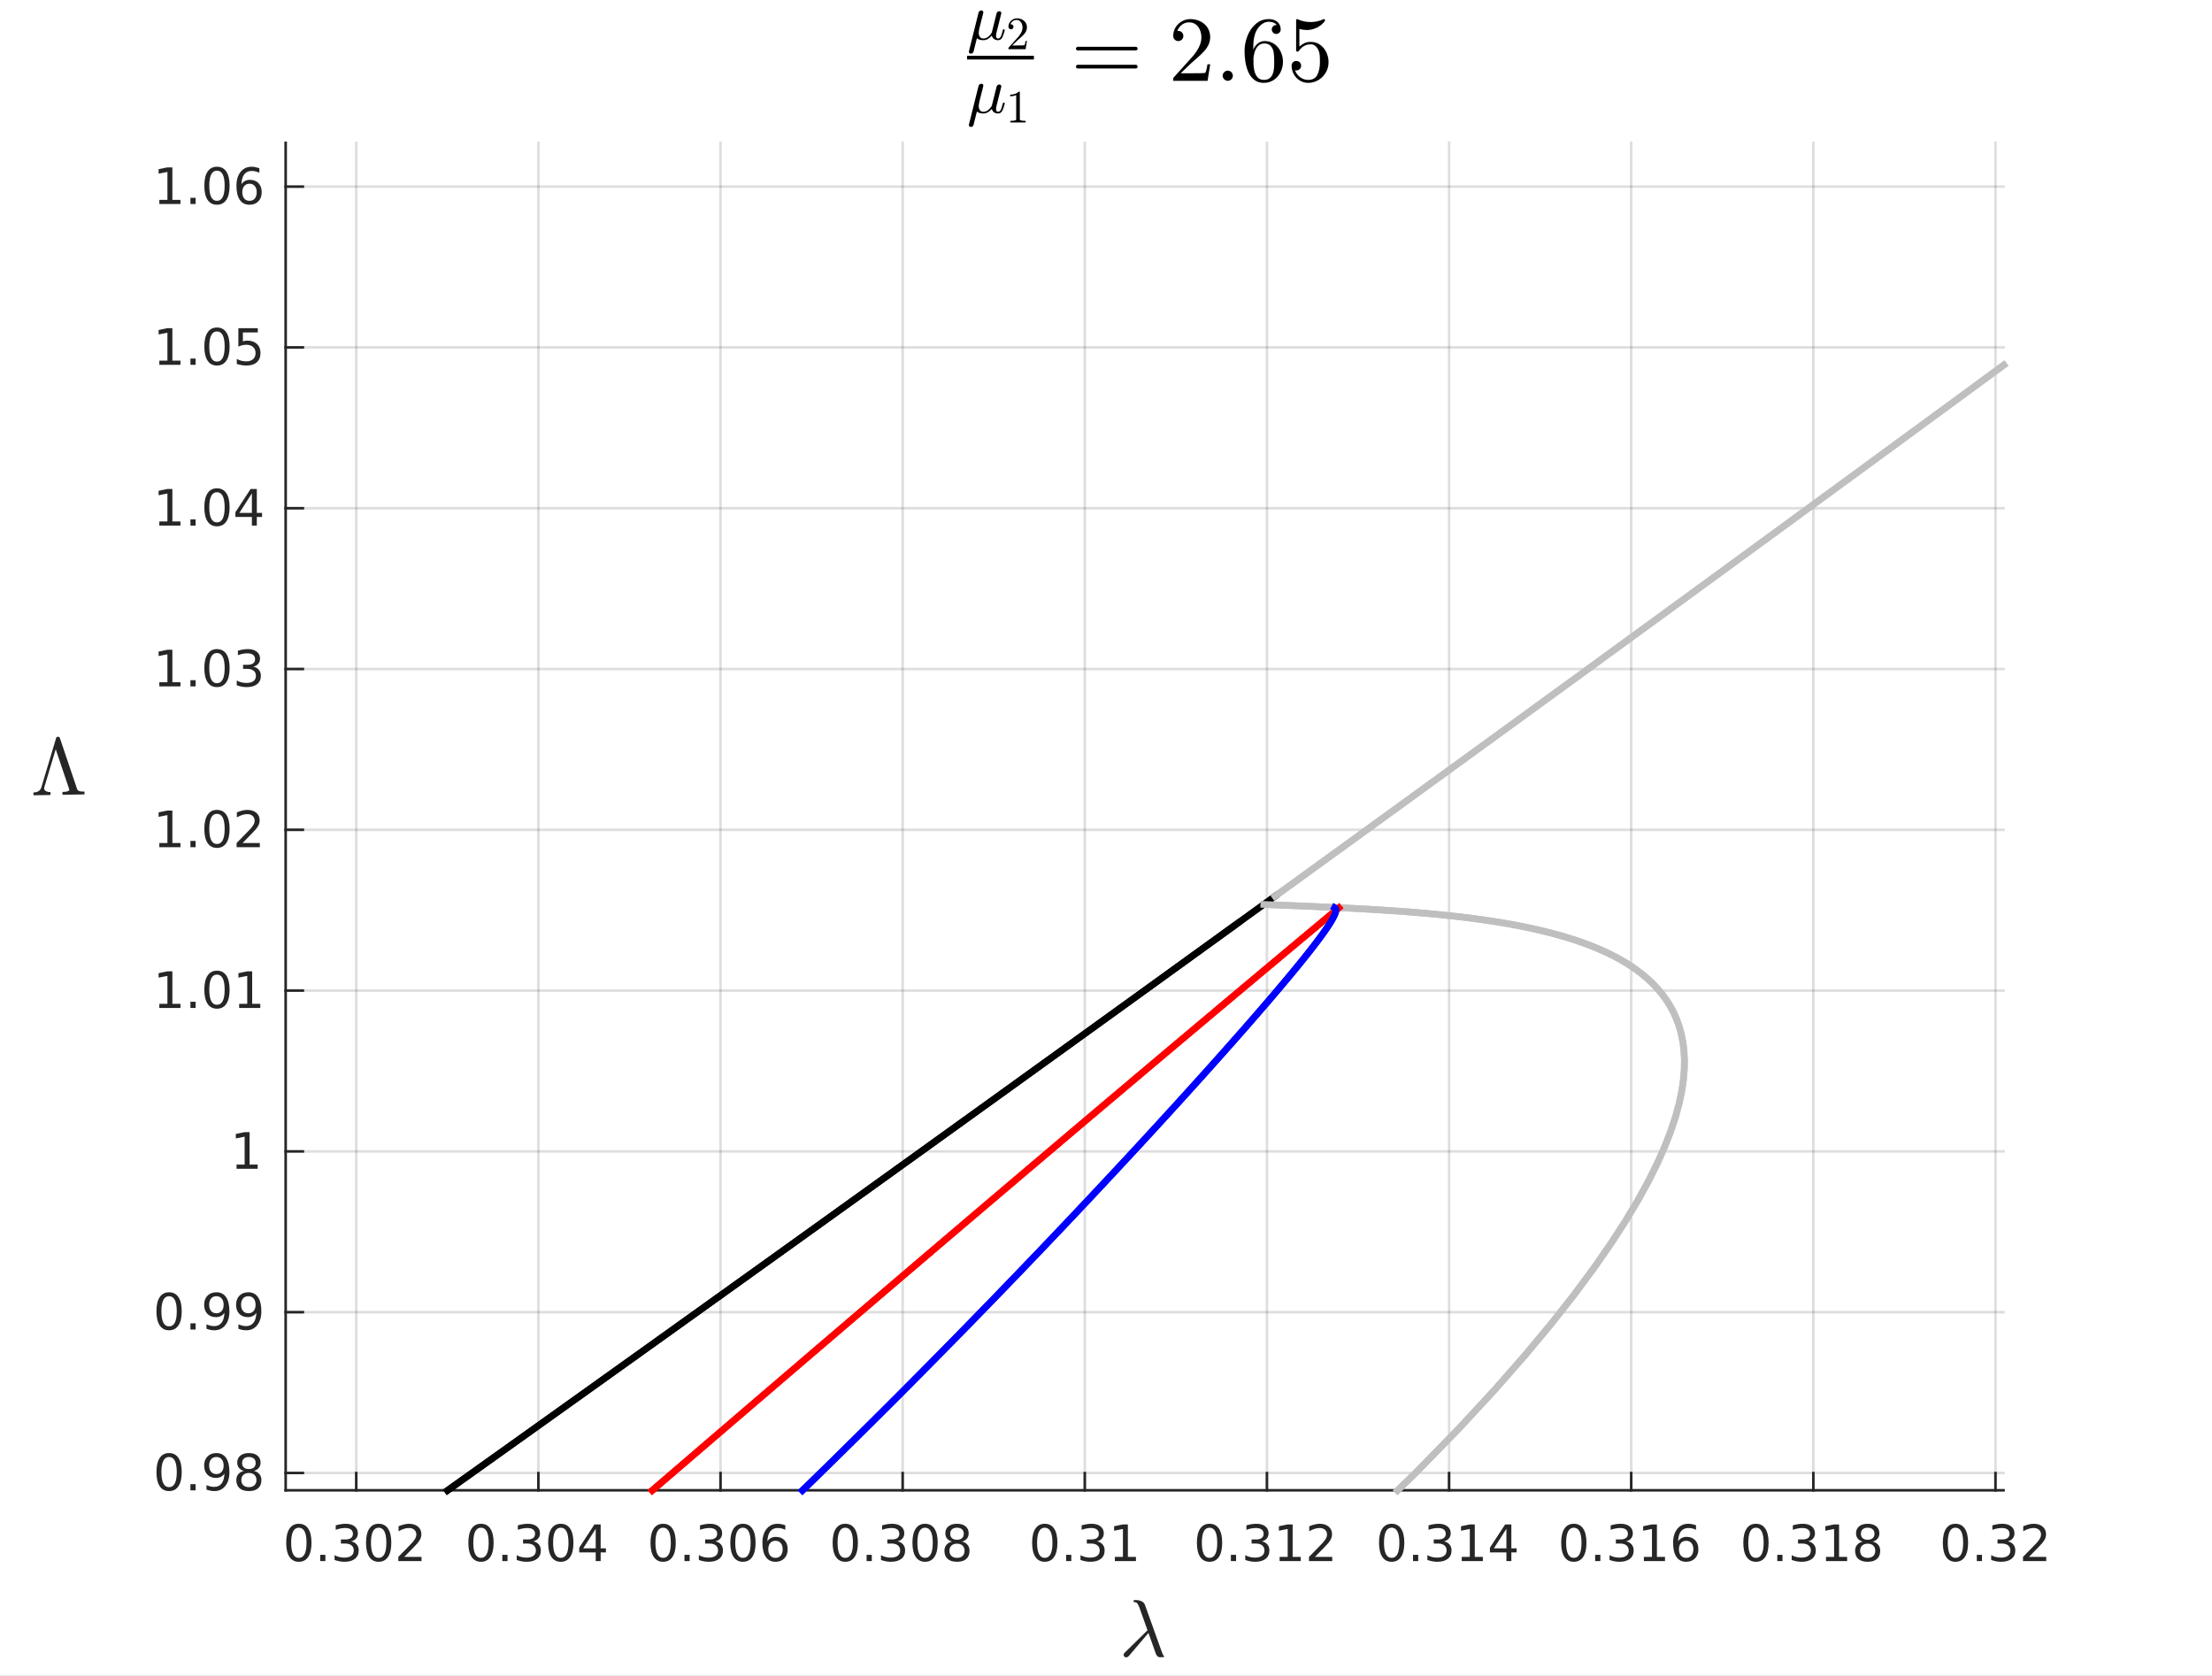 <?xml version="1.0"?>
<!DOCTYPE svg PUBLIC '-//W3C//DTD SVG 1.0//EN'
          'http://www.w3.org/TR/2001/REC-SVG-20010904/DTD/svg10.dtd'>
<svg xmlns:xlink="http://www.w3.org/1999/xlink" style="fill-opacity:1; color-rendering:auto; color-interpolation:auto; stroke:black; text-rendering:auto; stroke-linecap:square; stroke-miterlimit:10; stroke-opacity:1; shape-rendering:auto; fill:black; stroke-dasharray:none; font-weight:normal; stroke-width:1; font-family:'Dialog'; font-style:normal; stroke-linejoin:miter; font-size:12px; stroke-dashoffset:0; image-rendering:auto;" width="573" height="434" xmlns="http://www.w3.org/2000/svg"
><rect width="100%" height="100%" fill="#333333" stroke="none"/><!--Generated by the Batik Graphics2D SVG Generator--><defs id="genericDefs"
  /><g
  ><defs id="defs1"
    ><clipPath clipPathUnits="userSpaceOnUse" id="clipPath1"
      ><path d="M0 0 L573 0 L573 434 L0 434 L0 0 Z"
      /></clipPath
    ></defs
    ><g style="fill:white; stroke:white;"
    ><rect x="0" y="0" width="573" style="clip-path:url(#clipPath1); stroke:none;" height="434"
    /></g
    ><g style="fill:white; text-rendering:optimizeSpeed; color-rendering:optimizeSpeed; image-rendering:optimizeSpeed; shape-rendering:crispEdges; color-interpolation:sRGB; stroke:white;"
    ><rect x="0" width="573" height="434" y="0" style="stroke:none;"
      /><path style="stroke:none;" d="M74 386 L519 386 L519 37 L74 37 Z"
    /></g
    ><g style="stroke-linecap:butt; fill-opacity:0.149; fill:rgb(38,38,38); text-rendering:geometricPrecision; color-rendering:optimizeQuality; image-rendering:optimizeQuality; stroke-linejoin:round; color-interpolation:linearRGB; stroke:rgb(38,38,38); stroke-width:0.667; stroke-opacity:0.149;"
    ><line y2="37" style="fill:none;" x1="92.282" x2="92.282" y1="386"
      /><line y2="37" style="fill:none;" x1="139.463" x2="139.463" y1="386"
      /><line y2="37" style="fill:none;" x1="186.644" x2="186.644" y1="386"
      /><line y2="37" style="fill:none;" x1="233.826" x2="233.826" y1="386"
      /><line y2="37" style="fill:none;" x1="281.007" x2="281.007" y1="386"
      /><line y2="37" style="fill:none;" x1="328.189" x2="328.189" y1="386"
      /><line y2="37" style="fill:none;" x1="375.37" x2="375.37" y1="386"
      /><line y2="37" style="fill:none;" x1="422.551" x2="422.551" y1="386"
      /><line y2="37" style="fill:none;" x1="469.732" x2="469.732" y1="386"
      /><line y2="37" style="fill:none;" x1="516.914" x2="516.914" y1="386"
      /><line y2="381.519" style="fill:none;" x1="519" x2="74" y1="381.519"
      /><line y2="339.872" style="fill:none;" x1="519" x2="74" y1="339.872"
      /><line y2="298.225" style="fill:none;" x1="519" x2="74" y1="298.225"
      /><line y2="256.577" style="fill:none;" x1="519" x2="74" y1="256.577"
      /><line y2="214.93" style="fill:none;" x1="519" x2="74" y1="214.93"
      /><line y2="173.283" style="fill:none;" x1="519" x2="74" y1="173.283"
      /><line y2="131.636" style="fill:none;" x1="519" x2="74" y1="131.636"
      /><line y2="89.988" style="fill:none;" x1="519" x2="74" y1="89.988"
      /><line y2="48.341" style="fill:none;" x1="519" x2="74" y1="48.341"
      /><line x1="74" x2="519" y1="386" style="stroke-linecap:square; fill-opacity:1; fill:none; stroke-opacity:1;" y2="386"
      /><line x1="92.282" x2="92.282" y1="386" style="stroke-linecap:square; fill-opacity:1; fill:none; stroke-opacity:1;" y2="381.55"
      /><line x1="139.463" x2="139.463" y1="386" style="stroke-linecap:square; fill-opacity:1; fill:none; stroke-opacity:1;" y2="381.55"
      /><line x1="186.644" x2="186.644" y1="386" style="stroke-linecap:square; fill-opacity:1; fill:none; stroke-opacity:1;" y2="381.55"
      /><line x1="233.826" x2="233.826" y1="386" style="stroke-linecap:square; fill-opacity:1; fill:none; stroke-opacity:1;" y2="381.55"
      /><line x1="281.007" x2="281.007" y1="386" style="stroke-linecap:square; fill-opacity:1; fill:none; stroke-opacity:1;" y2="381.55"
      /><line x1="328.189" x2="328.189" y1="386" style="stroke-linecap:square; fill-opacity:1; fill:none; stroke-opacity:1;" y2="381.55"
      /><line x1="375.37" x2="375.37" y1="386" style="stroke-linecap:square; fill-opacity:1; fill:none; stroke-opacity:1;" y2="381.55"
      /><line x1="422.551" x2="422.551" y1="386" style="stroke-linecap:square; fill-opacity:1; fill:none; stroke-opacity:1;" y2="381.55"
      /><line x1="469.732" x2="469.732" y1="386" style="stroke-linecap:square; fill-opacity:1; fill:none; stroke-opacity:1;" y2="381.55"
      /><line x1="516.914" x2="516.914" y1="386" style="stroke-linecap:square; fill-opacity:1; fill:none; stroke-opacity:1;" y2="381.55"
    /></g
    ><g transform="translate(92.282,391.333)" style="font-size:13px; fill:rgb(38,38,38); text-rendering:geometricPrecision; color-rendering:optimizeQuality; image-rendering:optimizeQuality; font-family:'SansSerif'; color-interpolation:linearRGB; stroke:rgb(38,38,38);"
    ><path style="stroke:none;" d="M-14.875 4.359 Q-15.859 4.359 -16.359 5.336 Q-16.859 6.312 -16.859 8.266 Q-16.859 10.219 -16.359 11.195 Q-15.859 12.172 -14.875 12.172 Q-13.875 12.172 -13.375 11.195 Q-12.875 10.219 -12.875 8.266 Q-12.875 6.312 -13.375 5.336 Q-13.875 4.359 -14.875 4.359 ZM-14.875 3.344 Q-13.281 3.344 -12.438 4.609 Q-11.594 5.875 -11.594 8.266 Q-11.594 10.656 -12.438 11.922 Q-13.281 13.188 -14.875 13.188 Q-16.453 13.188 -17.297 11.922 Q-18.141 10.656 -18.141 8.266 Q-18.141 5.875 -17.297 4.609 Q-16.453 3.344 -14.875 3.344 ZM-9.338 11.391 L-7.995 11.391 L-7.995 13 L-9.338 13 L-9.338 11.391 ZM-1.315 7.891 Q-0.394 8.094 0.122 8.711 Q0.638 9.328 0.638 10.25 Q0.638 11.641 -0.331 12.414 Q-1.3 13.188 -3.081 13.188 Q-3.675 13.188 -4.308 13.07 Q-4.94 12.953 -5.612 12.719 L-5.612 11.469 Q-5.065 11.781 -4.433 11.945 Q-3.8 12.109 -3.112 12.109 Q-1.909 12.109 -1.276 11.633 Q-0.644 11.156 -0.644 10.25 Q-0.644 9.406 -1.23 8.938 Q-1.815 8.469 -2.862 8.469 L-3.972 8.469 L-3.972 7.406 L-2.815 7.406 Q-1.862 7.406 -1.362 7.031 Q-0.862 6.656 -0.862 5.938 Q-0.862 5.219 -1.378 4.828 Q-1.894 4.438 -2.862 4.438 Q-3.394 4.438 -3.995 4.547 Q-4.597 4.656 -5.315 4.906 L-5.315 3.75 Q-4.597 3.547 -3.956 3.445 Q-3.315 3.344 -2.753 3.344 Q-1.284 3.344 -0.433 4.008 Q0.419 4.672 0.419 5.812 Q0.419 6.594 -0.034 7.141 Q-0.487 7.688 -1.315 7.891 ZM5.799 4.359 Q4.815 4.359 4.315 5.336 Q3.815 6.312 3.815 8.266 Q3.815 10.219 4.315 11.195 Q4.815 12.172 5.799 12.172 Q6.799 12.172 7.299 11.195 Q7.799 10.219 7.799 8.266 Q7.799 6.312 7.299 5.336 Q6.799 4.359 5.799 4.359 ZM5.799 3.344 Q7.393 3.344 8.237 4.609 Q9.081 5.875 9.081 8.266 Q9.081 10.656 8.237 11.922 Q7.393 13.188 5.799 13.188 Q4.221 13.188 3.377 11.922 Q2.534 10.656 2.534 8.266 Q2.534 5.875 3.377 4.609 Q4.221 3.344 5.799 3.344 ZM12.445 11.922 L16.914 11.922 L16.914 13 L10.898 13 L10.898 11.922 Q11.633 11.172 12.891 9.898 Q14.148 8.625 14.477 8.25 Q15.086 7.562 15.328 7.078 Q15.57 6.594 15.57 6.141 Q15.57 5.375 15.047 4.906 Q14.523 4.438 13.664 4.438 Q13.055 4.438 12.391 4.641 Q11.727 4.844 10.961 5.281 L10.961 3.984 Q11.742 3.672 12.414 3.508 Q13.086 3.344 13.633 3.344 Q15.117 3.344 15.992 4.086 Q16.867 4.828 16.867 6.062 Q16.867 6.641 16.648 7.164 Q16.43 7.688 15.852 8.391 Q15.695 8.578 14.844 9.461 Q13.992 10.344 12.445 11.922 Z"
    /></g
    ><g transform="translate(139.463,391.333)" style="font-size:13px; fill:rgb(38,38,38); text-rendering:geometricPrecision; color-rendering:optimizeQuality; image-rendering:optimizeQuality; font-family:'SansSerif'; color-interpolation:linearRGB; stroke:rgb(38,38,38);"
    ><path style="stroke:none;" d="M-14.875 4.359 Q-15.859 4.359 -16.359 5.336 Q-16.859 6.312 -16.859 8.266 Q-16.859 10.219 -16.359 11.195 Q-15.859 12.172 -14.875 12.172 Q-13.875 12.172 -13.375 11.195 Q-12.875 10.219 -12.875 8.266 Q-12.875 6.312 -13.375 5.336 Q-13.875 4.359 -14.875 4.359 ZM-14.875 3.344 Q-13.281 3.344 -12.438 4.609 Q-11.594 5.875 -11.594 8.266 Q-11.594 10.656 -12.438 11.922 Q-13.281 13.188 -14.875 13.188 Q-16.453 13.188 -17.297 11.922 Q-18.141 10.656 -18.141 8.266 Q-18.141 5.875 -17.297 4.609 Q-16.453 3.344 -14.875 3.344 ZM-9.338 11.391 L-7.995 11.391 L-7.995 13 L-9.338 13 L-9.338 11.391 ZM-1.315 7.891 Q-0.394 8.094 0.122 8.711 Q0.638 9.328 0.638 10.25 Q0.638 11.641 -0.331 12.414 Q-1.3 13.188 -3.081 13.188 Q-3.675 13.188 -4.308 13.07 Q-4.94 12.953 -5.612 12.719 L-5.612 11.469 Q-5.065 11.781 -4.433 11.945 Q-3.8 12.109 -3.112 12.109 Q-1.909 12.109 -1.276 11.633 Q-0.644 11.156 -0.644 10.25 Q-0.644 9.406 -1.23 8.938 Q-1.815 8.469 -2.862 8.469 L-3.972 8.469 L-3.972 7.406 L-2.815 7.406 Q-1.862 7.406 -1.362 7.031 Q-0.862 6.656 -0.862 5.938 Q-0.862 5.219 -1.378 4.828 Q-1.894 4.438 -2.862 4.438 Q-3.394 4.438 -3.995 4.547 Q-4.597 4.656 -5.315 4.906 L-5.315 3.75 Q-4.597 3.547 -3.956 3.445 Q-3.315 3.344 -2.753 3.344 Q-1.284 3.344 -0.433 4.008 Q0.419 4.672 0.419 5.812 Q0.419 6.594 -0.034 7.141 Q-0.487 7.688 -1.315 7.891 ZM5.799 4.359 Q4.815 4.359 4.315 5.336 Q3.815 6.312 3.815 8.266 Q3.815 10.219 4.315 11.195 Q4.815 12.172 5.799 12.172 Q6.799 12.172 7.299 11.195 Q7.799 10.219 7.799 8.266 Q7.799 6.312 7.299 5.336 Q6.799 4.359 5.799 4.359 ZM5.799 3.344 Q7.393 3.344 8.237 4.609 Q9.081 5.875 9.081 8.266 Q9.081 10.656 8.237 11.922 Q7.393 13.188 5.799 13.188 Q4.221 13.188 3.377 11.922 Q2.534 10.656 2.534 8.266 Q2.534 5.875 3.377 4.609 Q4.221 3.344 5.799 3.344 ZM14.852 4.641 L11.617 9.703 L14.852 9.703 L14.852 4.641 ZM14.523 3.516 L16.133 3.516 L16.133 9.703 L17.492 9.703 L17.492 10.766 L16.133 10.766 L16.133 13 L14.852 13 L14.852 10.766 L10.586 10.766 L10.586 9.531 L14.523 3.516 Z"
    /></g
    ><g transform="translate(186.644,391.333)" style="font-size:13px; fill:rgb(38,38,38); text-rendering:geometricPrecision; color-rendering:optimizeQuality; image-rendering:optimizeQuality; font-family:'SansSerif'; color-interpolation:linearRGB; stroke:rgb(38,38,38);"
    ><path style="stroke:none;" d="M-14.875 4.359 Q-15.859 4.359 -16.359 5.336 Q-16.859 6.312 -16.859 8.266 Q-16.859 10.219 -16.359 11.195 Q-15.859 12.172 -14.875 12.172 Q-13.875 12.172 -13.375 11.195 Q-12.875 10.219 -12.875 8.266 Q-12.875 6.312 -13.375 5.336 Q-13.875 4.359 -14.875 4.359 ZM-14.875 3.344 Q-13.281 3.344 -12.438 4.609 Q-11.594 5.875 -11.594 8.266 Q-11.594 10.656 -12.438 11.922 Q-13.281 13.188 -14.875 13.188 Q-16.453 13.188 -17.297 11.922 Q-18.141 10.656 -18.141 8.266 Q-18.141 5.875 -17.297 4.609 Q-16.453 3.344 -14.875 3.344 ZM-9.338 11.391 L-7.995 11.391 L-7.995 13 L-9.338 13 L-9.338 11.391 ZM-1.315 7.891 Q-0.394 8.094 0.122 8.711 Q0.638 9.328 0.638 10.25 Q0.638 11.641 -0.331 12.414 Q-1.3 13.188 -3.081 13.188 Q-3.675 13.188 -4.308 13.07 Q-4.94 12.953 -5.612 12.719 L-5.612 11.469 Q-5.065 11.781 -4.433 11.945 Q-3.8 12.109 -3.112 12.109 Q-1.909 12.109 -1.276 11.633 Q-0.644 11.156 -0.644 10.25 Q-0.644 9.406 -1.23 8.938 Q-1.815 8.469 -2.862 8.469 L-3.972 8.469 L-3.972 7.406 L-2.815 7.406 Q-1.862 7.406 -1.362 7.031 Q-0.862 6.656 -0.862 5.938 Q-0.862 5.219 -1.378 4.828 Q-1.894 4.438 -2.862 4.438 Q-3.394 4.438 -3.995 4.547 Q-4.597 4.656 -5.315 4.906 L-5.315 3.75 Q-4.597 3.547 -3.956 3.445 Q-3.315 3.344 -2.753 3.344 Q-1.284 3.344 -0.433 4.008 Q0.419 4.672 0.419 5.812 Q0.419 6.594 -0.034 7.141 Q-0.487 7.688 -1.315 7.891 ZM5.799 4.359 Q4.815 4.359 4.315 5.336 Q3.815 6.312 3.815 8.266 Q3.815 10.219 4.315 11.195 Q4.815 12.172 5.799 12.172 Q6.799 12.172 7.299 11.195 Q7.799 10.219 7.799 8.266 Q7.799 6.312 7.299 5.336 Q6.799 4.359 5.799 4.359 ZM5.799 3.344 Q7.393 3.344 8.237 4.609 Q9.081 5.875 9.081 8.266 Q9.081 10.656 8.237 11.922 Q7.393 13.188 5.799 13.188 Q4.221 13.188 3.377 11.922 Q2.534 10.656 2.534 8.266 Q2.534 5.875 3.377 4.609 Q4.221 3.344 5.799 3.344 ZM14.242 7.75 Q13.367 7.75 12.867 8.344 Q12.367 8.938 12.367 9.953 Q12.367 10.984 12.867 11.578 Q13.367 12.172 14.242 12.172 Q15.102 12.172 15.602 11.578 Q16.102 10.984 16.102 9.953 Q16.102 8.938 15.602 8.344 Q15.102 7.75 14.242 7.75 ZM16.789 3.734 L16.789 4.906 Q16.305 4.672 15.812 4.555 Q15.32 4.438 14.836 4.438 Q13.57 4.438 12.898 5.289 Q12.227 6.141 12.133 7.875 Q12.508 7.328 13.07 7.031 Q13.633 6.734 14.32 6.734 Q15.742 6.734 16.57 7.602 Q17.398 8.469 17.398 9.953 Q17.398 11.422 16.531 12.305 Q15.664 13.188 14.242 13.188 Q12.586 13.188 11.719 11.922 Q10.852 10.656 10.852 8.266 Q10.852 6.031 11.922 4.688 Q12.992 3.344 14.789 3.344 Q15.258 3.344 15.75 3.445 Q16.242 3.547 16.789 3.734 Z"
    /></g
    ><g transform="translate(233.826,391.333)" style="font-size:13px; fill:rgb(38,38,38); text-rendering:geometricPrecision; color-rendering:optimizeQuality; image-rendering:optimizeQuality; font-family:'SansSerif'; color-interpolation:linearRGB; stroke:rgb(38,38,38);"
    ><path style="stroke:none;" d="M-14.875 4.359 Q-15.859 4.359 -16.359 5.336 Q-16.859 6.312 -16.859 8.266 Q-16.859 10.219 -16.359 11.195 Q-15.859 12.172 -14.875 12.172 Q-13.875 12.172 -13.375 11.195 Q-12.875 10.219 -12.875 8.266 Q-12.875 6.312 -13.375 5.336 Q-13.875 4.359 -14.875 4.359 ZM-14.875 3.344 Q-13.281 3.344 -12.438 4.609 Q-11.594 5.875 -11.594 8.266 Q-11.594 10.656 -12.438 11.922 Q-13.281 13.188 -14.875 13.188 Q-16.453 13.188 -17.297 11.922 Q-18.141 10.656 -18.141 8.266 Q-18.141 5.875 -17.297 4.609 Q-16.453 3.344 -14.875 3.344 ZM-9.338 11.391 L-7.995 11.391 L-7.995 13 L-9.338 13 L-9.338 11.391 ZM-1.315 7.891 Q-0.394 8.094 0.122 8.711 Q0.638 9.328 0.638 10.25 Q0.638 11.641 -0.331 12.414 Q-1.3 13.188 -3.081 13.188 Q-3.675 13.188 -4.308 13.07 Q-4.94 12.953 -5.612 12.719 L-5.612 11.469 Q-5.065 11.781 -4.433 11.945 Q-3.8 12.109 -3.112 12.109 Q-1.909 12.109 -1.276 11.633 Q-0.644 11.156 -0.644 10.25 Q-0.644 9.406 -1.23 8.938 Q-1.815 8.469 -2.862 8.469 L-3.972 8.469 L-3.972 7.406 L-2.815 7.406 Q-1.862 7.406 -1.362 7.031 Q-0.862 6.656 -0.862 5.938 Q-0.862 5.219 -1.378 4.828 Q-1.894 4.438 -2.862 4.438 Q-3.394 4.438 -3.995 4.547 Q-4.597 4.656 -5.315 4.906 L-5.315 3.75 Q-4.597 3.547 -3.956 3.445 Q-3.315 3.344 -2.753 3.344 Q-1.284 3.344 -0.433 4.008 Q0.419 4.672 0.419 5.812 Q0.419 6.594 -0.034 7.141 Q-0.487 7.688 -1.315 7.891 ZM5.799 4.359 Q4.815 4.359 4.315 5.336 Q3.815 6.312 3.815 8.266 Q3.815 10.219 4.315 11.195 Q4.815 12.172 5.799 12.172 Q6.799 12.172 7.299 11.195 Q7.799 10.219 7.799 8.266 Q7.799 6.312 7.299 5.336 Q6.799 4.359 5.799 4.359 ZM5.799 3.344 Q7.393 3.344 8.237 4.609 Q9.081 5.875 9.081 8.266 Q9.081 10.656 8.237 11.922 Q7.393 13.188 5.799 13.188 Q4.221 13.188 3.377 11.922 Q2.534 10.656 2.534 8.266 Q2.534 5.875 3.377 4.609 Q4.221 3.344 5.799 3.344 ZM14.07 8.5 Q13.164 8.5 12.641 8.992 Q12.117 9.484 12.117 10.328 Q12.117 11.188 12.641 11.68 Q13.164 12.172 14.07 12.172 Q14.992 12.172 15.516 11.68 Q16.039 11.188 16.039 10.328 Q16.039 9.484 15.516 8.992 Q14.992 8.5 14.07 8.5 ZM12.789 7.953 Q11.977 7.75 11.516 7.188 Q11.055 6.625 11.055 5.812 Q11.055 4.672 11.859 4.008 Q12.664 3.344 14.07 3.344 Q15.492 3.344 16.297 4.008 Q17.102 4.672 17.102 5.812 Q17.102 6.625 16.641 7.188 Q16.18 7.75 15.367 7.953 Q16.289 8.172 16.805 8.797 Q17.32 9.422 17.32 10.328 Q17.32 11.719 16.484 12.453 Q15.648 13.188 14.07 13.188 Q12.508 13.188 11.664 12.453 Q10.82 11.719 10.82 10.328 Q10.82 9.422 11.344 8.797 Q11.867 8.172 12.789 7.953 ZM12.32 5.922 Q12.32 6.672 12.781 7.078 Q13.242 7.484 14.07 7.484 Q14.898 7.484 15.367 7.078 Q15.836 6.672 15.836 5.922 Q15.836 5.188 15.367 4.773 Q14.898 4.359 14.07 4.359 Q13.242 4.359 12.781 4.773 Q12.32 5.188 12.32 5.922 Z"
    /></g
    ><g transform="translate(281.007,391.333)" style="font-size:13px; fill:rgb(38,38,38); text-rendering:geometricPrecision; color-rendering:optimizeQuality; image-rendering:optimizeQuality; font-family:'SansSerif'; color-interpolation:linearRGB; stroke:rgb(38,38,38);"
    ><path style="stroke:none;" d="M-10.375 4.359 Q-11.359 4.359 -11.859 5.336 Q-12.359 6.312 -12.359 8.266 Q-12.359 10.219 -11.859 11.195 Q-11.359 12.172 -10.375 12.172 Q-9.375 12.172 -8.875 11.195 Q-8.375 10.219 -8.375 8.266 Q-8.375 6.312 -8.875 5.336 Q-9.375 4.359 -10.375 4.359 ZM-10.375 3.344 Q-8.781 3.344 -7.938 4.609 Q-7.094 5.875 -7.094 8.266 Q-7.094 10.656 -7.938 11.922 Q-8.781 13.188 -10.375 13.188 Q-11.953 13.188 -12.797 11.922 Q-13.641 10.656 -13.641 8.266 Q-13.641 5.875 -12.797 4.609 Q-11.953 3.344 -10.375 3.344 ZM-4.838 11.391 L-3.495 11.391 L-3.495 13 L-4.838 13 L-4.838 11.391 ZM3.185 7.891 Q4.106 8.094 4.622 8.711 Q5.138 9.328 5.138 10.25 Q5.138 11.641 4.169 12.414 Q3.2 13.188 1.419 13.188 Q0.825 13.188 0.192 13.07 Q-0.44 12.953 -1.112 12.719 L-1.112 11.469 Q-0.565 11.781 0.067 11.945 Q0.7 12.109 1.388 12.109 Q2.591 12.109 3.224 11.633 Q3.856 11.156 3.856 10.25 Q3.856 9.406 3.271 8.938 Q2.685 8.469 1.638 8.469 L0.528 8.469 L0.528 7.406 L1.685 7.406 Q2.638 7.406 3.138 7.031 Q3.638 6.656 3.638 5.938 Q3.638 5.219 3.122 4.828 Q2.606 4.438 1.638 4.438 Q1.106 4.438 0.505 4.547 Q-0.097 4.656 -0.815 4.906 L-0.815 3.75 Q-0.097 3.547 0.544 3.445 Q1.185 3.344 1.747 3.344 Q3.216 3.344 4.067 4.008 Q4.919 4.672 4.919 5.812 Q4.919 6.594 4.466 7.141 Q4.013 7.688 3.185 7.891 ZM7.784 11.922 L9.877 11.922 L9.877 4.688 L7.596 5.141 L7.596 3.984 L9.862 3.516 L11.159 3.516 L11.159 11.922 L13.252 11.922 L13.252 13 L7.784 13 L7.784 11.922 Z"
    /></g
    ><g transform="translate(328.189,391.333)" style="font-size:13px; fill:rgb(38,38,38); text-rendering:geometricPrecision; color-rendering:optimizeQuality; image-rendering:optimizeQuality; font-family:'SansSerif'; color-interpolation:linearRGB; stroke:rgb(38,38,38);"
    ><path style="stroke:none;" d="M-14.875 4.359 Q-15.859 4.359 -16.359 5.336 Q-16.859 6.312 -16.859 8.266 Q-16.859 10.219 -16.359 11.195 Q-15.859 12.172 -14.875 12.172 Q-13.875 12.172 -13.375 11.195 Q-12.875 10.219 -12.875 8.266 Q-12.875 6.312 -13.375 5.336 Q-13.875 4.359 -14.875 4.359 ZM-14.875 3.344 Q-13.281 3.344 -12.438 4.609 Q-11.594 5.875 -11.594 8.266 Q-11.594 10.656 -12.438 11.922 Q-13.281 13.188 -14.875 13.188 Q-16.453 13.188 -17.297 11.922 Q-18.141 10.656 -18.141 8.266 Q-18.141 5.875 -17.297 4.609 Q-16.453 3.344 -14.875 3.344 ZM-9.338 11.391 L-7.995 11.391 L-7.995 13 L-9.338 13 L-9.338 11.391 ZM-1.315 7.891 Q-0.394 8.094 0.122 8.711 Q0.638 9.328 0.638 10.25 Q0.638 11.641 -0.331 12.414 Q-1.3 13.188 -3.081 13.188 Q-3.675 13.188 -4.308 13.07 Q-4.94 12.953 -5.612 12.719 L-5.612 11.469 Q-5.065 11.781 -4.433 11.945 Q-3.8 12.109 -3.112 12.109 Q-1.909 12.109 -1.276 11.633 Q-0.644 11.156 -0.644 10.25 Q-0.644 9.406 -1.23 8.938 Q-1.815 8.469 -2.862 8.469 L-3.972 8.469 L-3.972 7.406 L-2.815 7.406 Q-1.862 7.406 -1.362 7.031 Q-0.862 6.656 -0.862 5.938 Q-0.862 5.219 -1.378 4.828 Q-1.894 4.438 -2.862 4.438 Q-3.394 4.438 -3.995 4.547 Q-4.597 4.656 -5.315 4.906 L-5.315 3.75 Q-4.597 3.547 -3.956 3.445 Q-3.315 3.344 -2.753 3.344 Q-1.284 3.344 -0.433 4.008 Q0.419 4.672 0.419 5.812 Q0.419 6.594 -0.034 7.141 Q-0.487 7.688 -1.315 7.891 ZM3.284 11.922 L5.377 11.922 L5.377 4.688 L3.096 5.141 L3.096 3.984 L5.362 3.516 L6.659 3.516 L6.659 11.922 L8.752 11.922 L8.752 13 L3.284 13 L3.284 11.922 ZM12.445 11.922 L16.914 11.922 L16.914 13 L10.898 13 L10.898 11.922 Q11.633 11.172 12.891 9.898 Q14.148 8.625 14.477 8.25 Q15.086 7.562 15.328 7.078 Q15.57 6.594 15.57 6.141 Q15.57 5.375 15.047 4.906 Q14.523 4.438 13.664 4.438 Q13.055 4.438 12.391 4.641 Q11.727 4.844 10.961 5.281 L10.961 3.984 Q11.742 3.672 12.414 3.508 Q13.086 3.344 13.633 3.344 Q15.117 3.344 15.992 4.086 Q16.867 4.828 16.867 6.062 Q16.867 6.641 16.648 7.164 Q16.43 7.688 15.852 8.391 Q15.695 8.578 14.844 9.461 Q13.992 10.344 12.445 11.922 Z"
    /></g
    ><g transform="translate(375.37,391.333)" style="font-size:13px; fill:rgb(38,38,38); text-rendering:geometricPrecision; color-rendering:optimizeQuality; image-rendering:optimizeQuality; font-family:'SansSerif'; color-interpolation:linearRGB; stroke:rgb(38,38,38);"
    ><path style="stroke:none;" d="M-14.875 4.359 Q-15.859 4.359 -16.359 5.336 Q-16.859 6.312 -16.859 8.266 Q-16.859 10.219 -16.359 11.195 Q-15.859 12.172 -14.875 12.172 Q-13.875 12.172 -13.375 11.195 Q-12.875 10.219 -12.875 8.266 Q-12.875 6.312 -13.375 5.336 Q-13.875 4.359 -14.875 4.359 ZM-14.875 3.344 Q-13.281 3.344 -12.438 4.609 Q-11.594 5.875 -11.594 8.266 Q-11.594 10.656 -12.438 11.922 Q-13.281 13.188 -14.875 13.188 Q-16.453 13.188 -17.297 11.922 Q-18.141 10.656 -18.141 8.266 Q-18.141 5.875 -17.297 4.609 Q-16.453 3.344 -14.875 3.344 ZM-9.338 11.391 L-7.995 11.391 L-7.995 13 L-9.338 13 L-9.338 11.391 ZM-1.315 7.891 Q-0.394 8.094 0.122 8.711 Q0.638 9.328 0.638 10.25 Q0.638 11.641 -0.331 12.414 Q-1.3 13.188 -3.081 13.188 Q-3.675 13.188 -4.308 13.07 Q-4.94 12.953 -5.612 12.719 L-5.612 11.469 Q-5.065 11.781 -4.433 11.945 Q-3.8 12.109 -3.112 12.109 Q-1.909 12.109 -1.276 11.633 Q-0.644 11.156 -0.644 10.25 Q-0.644 9.406 -1.23 8.938 Q-1.815 8.469 -2.862 8.469 L-3.972 8.469 L-3.972 7.406 L-2.815 7.406 Q-1.862 7.406 -1.362 7.031 Q-0.862 6.656 -0.862 5.938 Q-0.862 5.219 -1.378 4.828 Q-1.894 4.438 -2.862 4.438 Q-3.394 4.438 -3.995 4.547 Q-4.597 4.656 -5.315 4.906 L-5.315 3.75 Q-4.597 3.547 -3.956 3.445 Q-3.315 3.344 -2.753 3.344 Q-1.284 3.344 -0.433 4.008 Q0.419 4.672 0.419 5.812 Q0.419 6.594 -0.034 7.141 Q-0.487 7.688 -1.315 7.891 ZM3.284 11.922 L5.377 11.922 L5.377 4.688 L3.096 5.141 L3.096 3.984 L5.362 3.516 L6.659 3.516 L6.659 11.922 L8.752 11.922 L8.752 13 L3.284 13 L3.284 11.922 ZM14.852 4.641 L11.617 9.703 L14.852 9.703 L14.852 4.641 ZM14.523 3.516 L16.133 3.516 L16.133 9.703 L17.492 9.703 L17.492 10.766 L16.133 10.766 L16.133 13 L14.852 13 L14.852 10.766 L10.586 10.766 L10.586 9.531 L14.523 3.516 Z"
    /></g
    ><g transform="translate(422.551,391.333)" style="font-size:13px; fill:rgb(38,38,38); text-rendering:geometricPrecision; color-rendering:optimizeQuality; image-rendering:optimizeQuality; font-family:'SansSerif'; color-interpolation:linearRGB; stroke:rgb(38,38,38);"
    ><path style="stroke:none;" d="M-14.875 4.359 Q-15.859 4.359 -16.359 5.336 Q-16.859 6.312 -16.859 8.266 Q-16.859 10.219 -16.359 11.195 Q-15.859 12.172 -14.875 12.172 Q-13.875 12.172 -13.375 11.195 Q-12.875 10.219 -12.875 8.266 Q-12.875 6.312 -13.375 5.336 Q-13.875 4.359 -14.875 4.359 ZM-14.875 3.344 Q-13.281 3.344 -12.438 4.609 Q-11.594 5.875 -11.594 8.266 Q-11.594 10.656 -12.438 11.922 Q-13.281 13.188 -14.875 13.188 Q-16.453 13.188 -17.297 11.922 Q-18.141 10.656 -18.141 8.266 Q-18.141 5.875 -17.297 4.609 Q-16.453 3.344 -14.875 3.344 ZM-9.338 11.391 L-7.995 11.391 L-7.995 13 L-9.338 13 L-9.338 11.391 ZM-1.315 7.891 Q-0.394 8.094 0.122 8.711 Q0.638 9.328 0.638 10.25 Q0.638 11.641 -0.331 12.414 Q-1.3 13.188 -3.081 13.188 Q-3.675 13.188 -4.308 13.07 Q-4.94 12.953 -5.612 12.719 L-5.612 11.469 Q-5.065 11.781 -4.433 11.945 Q-3.8 12.109 -3.112 12.109 Q-1.909 12.109 -1.276 11.633 Q-0.644 11.156 -0.644 10.25 Q-0.644 9.406 -1.23 8.938 Q-1.815 8.469 -2.862 8.469 L-3.972 8.469 L-3.972 7.406 L-2.815 7.406 Q-1.862 7.406 -1.362 7.031 Q-0.862 6.656 -0.862 5.938 Q-0.862 5.219 -1.378 4.828 Q-1.894 4.438 -2.862 4.438 Q-3.394 4.438 -3.995 4.547 Q-4.597 4.656 -5.315 4.906 L-5.315 3.75 Q-4.597 3.547 -3.956 3.445 Q-3.315 3.344 -2.753 3.344 Q-1.284 3.344 -0.433 4.008 Q0.419 4.672 0.419 5.812 Q0.419 6.594 -0.034 7.141 Q-0.487 7.688 -1.315 7.891 ZM3.284 11.922 L5.377 11.922 L5.377 4.688 L3.096 5.141 L3.096 3.984 L5.362 3.516 L6.659 3.516 L6.659 11.922 L8.752 11.922 L8.752 13 L3.284 13 L3.284 11.922 ZM14.242 7.75 Q13.367 7.75 12.867 8.344 Q12.367 8.938 12.367 9.953 Q12.367 10.984 12.867 11.578 Q13.367 12.172 14.242 12.172 Q15.102 12.172 15.602 11.578 Q16.102 10.984 16.102 9.953 Q16.102 8.938 15.602 8.344 Q15.102 7.75 14.242 7.75 ZM16.789 3.734 L16.789 4.906 Q16.305 4.672 15.812 4.555 Q15.32 4.438 14.836 4.438 Q13.57 4.438 12.898 5.289 Q12.227 6.141 12.133 7.875 Q12.508 7.328 13.07 7.031 Q13.633 6.734 14.32 6.734 Q15.742 6.734 16.57 7.602 Q17.398 8.469 17.398 9.953 Q17.398 11.422 16.531 12.305 Q15.664 13.188 14.242 13.188 Q12.586 13.188 11.719 11.922 Q10.852 10.656 10.852 8.266 Q10.852 6.031 11.922 4.688 Q12.992 3.344 14.789 3.344 Q15.258 3.344 15.75 3.445 Q16.242 3.547 16.789 3.734 Z"
    /></g
    ><g transform="translate(469.732,391.333)" style="font-size:13px; fill:rgb(38,38,38); text-rendering:geometricPrecision; color-rendering:optimizeQuality; image-rendering:optimizeQuality; font-family:'SansSerif'; color-interpolation:linearRGB; stroke:rgb(38,38,38);"
    ><path style="stroke:none;" d="M-14.875 4.359 Q-15.859 4.359 -16.359 5.336 Q-16.859 6.312 -16.859 8.266 Q-16.859 10.219 -16.359 11.195 Q-15.859 12.172 -14.875 12.172 Q-13.875 12.172 -13.375 11.195 Q-12.875 10.219 -12.875 8.266 Q-12.875 6.312 -13.375 5.336 Q-13.875 4.359 -14.875 4.359 ZM-14.875 3.344 Q-13.281 3.344 -12.438 4.609 Q-11.594 5.875 -11.594 8.266 Q-11.594 10.656 -12.438 11.922 Q-13.281 13.188 -14.875 13.188 Q-16.453 13.188 -17.297 11.922 Q-18.141 10.656 -18.141 8.266 Q-18.141 5.875 -17.297 4.609 Q-16.453 3.344 -14.875 3.344 ZM-9.338 11.391 L-7.995 11.391 L-7.995 13 L-9.338 13 L-9.338 11.391 ZM-1.315 7.891 Q-0.394 8.094 0.122 8.711 Q0.638 9.328 0.638 10.25 Q0.638 11.641 -0.331 12.414 Q-1.3 13.188 -3.081 13.188 Q-3.675 13.188 -4.308 13.07 Q-4.94 12.953 -5.612 12.719 L-5.612 11.469 Q-5.065 11.781 -4.433 11.945 Q-3.8 12.109 -3.112 12.109 Q-1.909 12.109 -1.276 11.633 Q-0.644 11.156 -0.644 10.25 Q-0.644 9.406 -1.23 8.938 Q-1.815 8.469 -2.862 8.469 L-3.972 8.469 L-3.972 7.406 L-2.815 7.406 Q-1.862 7.406 -1.362 7.031 Q-0.862 6.656 -0.862 5.938 Q-0.862 5.219 -1.378 4.828 Q-1.894 4.438 -2.862 4.438 Q-3.394 4.438 -3.995 4.547 Q-4.597 4.656 -5.315 4.906 L-5.315 3.75 Q-4.597 3.547 -3.956 3.445 Q-3.315 3.344 -2.753 3.344 Q-1.284 3.344 -0.433 4.008 Q0.419 4.672 0.419 5.812 Q0.419 6.594 -0.034 7.141 Q-0.487 7.688 -1.315 7.891 ZM3.284 11.922 L5.377 11.922 L5.377 4.688 L3.096 5.141 L3.096 3.984 L5.362 3.516 L6.659 3.516 L6.659 11.922 L8.752 11.922 L8.752 13 L3.284 13 L3.284 11.922 ZM14.07 8.5 Q13.164 8.5 12.641 8.992 Q12.117 9.484 12.117 10.328 Q12.117 11.188 12.641 11.68 Q13.164 12.172 14.07 12.172 Q14.992 12.172 15.516 11.68 Q16.039 11.188 16.039 10.328 Q16.039 9.484 15.516 8.992 Q14.992 8.5 14.07 8.5 ZM12.789 7.953 Q11.977 7.75 11.516 7.188 Q11.055 6.625 11.055 5.812 Q11.055 4.672 11.859 4.008 Q12.664 3.344 14.07 3.344 Q15.492 3.344 16.297 4.008 Q17.102 4.672 17.102 5.812 Q17.102 6.625 16.641 7.188 Q16.18 7.75 15.367 7.953 Q16.289 8.172 16.805 8.797 Q17.32 9.422 17.32 10.328 Q17.32 11.719 16.484 12.453 Q15.648 13.188 14.07 13.188 Q12.508 13.188 11.664 12.453 Q10.82 11.719 10.82 10.328 Q10.82 9.422 11.344 8.797 Q11.867 8.172 12.789 7.953 ZM12.32 5.922 Q12.32 6.672 12.781 7.078 Q13.242 7.484 14.07 7.484 Q14.898 7.484 15.367 7.078 Q15.836 6.672 15.836 5.922 Q15.836 5.188 15.367 4.773 Q14.898 4.359 14.07 4.359 Q13.242 4.359 12.781 4.773 Q12.32 5.188 12.32 5.922 Z"
    /></g
    ><g transform="translate(516.914,391.333)" style="font-size:13px; fill:rgb(38,38,38); text-rendering:geometricPrecision; color-rendering:optimizeQuality; image-rendering:optimizeQuality; font-family:'SansSerif'; color-interpolation:linearRGB; stroke:rgb(38,38,38);"
    ><path style="stroke:none;" d="M-10.375 4.359 Q-11.359 4.359 -11.859 5.336 Q-12.359 6.312 -12.359 8.266 Q-12.359 10.219 -11.859 11.195 Q-11.359 12.172 -10.375 12.172 Q-9.375 12.172 -8.875 11.195 Q-8.375 10.219 -8.375 8.266 Q-8.375 6.312 -8.875 5.336 Q-9.375 4.359 -10.375 4.359 ZM-10.375 3.344 Q-8.781 3.344 -7.938 4.609 Q-7.094 5.875 -7.094 8.266 Q-7.094 10.656 -7.938 11.922 Q-8.781 13.188 -10.375 13.188 Q-11.953 13.188 -12.797 11.922 Q-13.641 10.656 -13.641 8.266 Q-13.641 5.875 -12.797 4.609 Q-11.953 3.344 -10.375 3.344 ZM-4.838 11.391 L-3.495 11.391 L-3.495 13 L-4.838 13 L-4.838 11.391 ZM3.185 7.891 Q4.106 8.094 4.622 8.711 Q5.138 9.328 5.138 10.25 Q5.138 11.641 4.169 12.414 Q3.2 13.188 1.419 13.188 Q0.825 13.188 0.192 13.07 Q-0.44 12.953 -1.112 12.719 L-1.112 11.469 Q-0.565 11.781 0.067 11.945 Q0.7 12.109 1.388 12.109 Q2.591 12.109 3.224 11.633 Q3.856 11.156 3.856 10.25 Q3.856 9.406 3.271 8.938 Q2.685 8.469 1.638 8.469 L0.528 8.469 L0.528 7.406 L1.685 7.406 Q2.638 7.406 3.138 7.031 Q3.638 6.656 3.638 5.938 Q3.638 5.219 3.122 4.828 Q2.606 4.438 1.638 4.438 Q1.106 4.438 0.505 4.547 Q-0.097 4.656 -0.815 4.906 L-0.815 3.75 Q-0.097 3.547 0.544 3.445 Q1.185 3.344 1.747 3.344 Q3.216 3.344 4.067 4.008 Q4.919 4.672 4.919 5.812 Q4.919 6.594 4.466 7.141 Q4.013 7.688 3.185 7.891 ZM8.674 11.922 L13.143 11.922 L13.143 13 L7.127 13 L7.127 11.922 Q7.862 11.172 9.12 9.898 Q10.377 8.625 10.706 8.25 Q11.315 7.562 11.557 7.078 Q11.799 6.594 11.799 6.141 Q11.799 5.375 11.276 4.906 Q10.752 4.438 9.893 4.438 Q9.284 4.438 8.62 4.641 Q7.956 4.844 7.19 5.281 L7.19 3.984 Q7.971 3.672 8.643 3.508 Q9.315 3.344 9.862 3.344 Q11.346 3.344 12.221 4.086 Q13.096 4.828 13.096 6.062 Q13.096 6.641 12.877 7.164 Q12.659 7.688 12.081 8.391 Q11.924 8.578 11.073 9.461 Q10.221 10.344 8.674 11.922 Z"
    /></g
    ><g transform="translate(290,429)" style="font-size:21px; fill:rgb(38,38,38); text-rendering:geometricPrecision; color-rendering:optimizeQuality; image-rendering:optimizeQuality; font-family:'mwb_cmmi10'; color-interpolation:linearRGB; stroke:rgb(38,38,38);"
    ><path style="stroke:none;" d="M1.062 -0.359 Q1.062 -0.672 1.344 -0.938 L7.25 -6.734 L5.172 -12.578 Q4.922 -13.25 4.648 -13.641 Q4.375 -14.031 3.859 -14.031 Q3.625 -14.031 3.625 -14.297 Q3.656 -14.422 3.734 -14.5 Q3.812 -14.578 3.953 -14.578 Q6.156 -14.578 6.609 -13.266 L10.875 -1.359 Q11.156 -0.469 11.438 -0.172 Q11.547 -0.016 11.547 0.047 Q11.547 0.234 11.375 0.234 L10.25 0.234 Q9.719 0.078 9.406 -0.672 L7.5 -6.047 L2.422 -0.078 Q2.047 0.281 1.75 0.281 Q1.484 0.281 1.273 0.094 Q1.062 -0.094 1.062 -0.359 Z"
    /></g
    ><g style="fill:rgb(38,38,38); text-rendering:geometricPrecision; color-rendering:optimizeQuality; image-rendering:optimizeQuality; stroke-linejoin:round; color-interpolation:linearRGB; stroke:rgb(38,38,38); stroke-width:0.667;"
    ><line y2="37" style="fill:none;" x1="74" x2="74" y1="386"
      /><line y2="381.519" style="fill:none;" x1="74" x2="78.45" y1="381.519"
      /><line y2="339.872" style="fill:none;" x1="74" x2="78.45" y1="339.872"
      /><line y2="298.225" style="fill:none;" x1="74" x2="78.45" y1="298.225"
      /><line y2="256.577" style="fill:none;" x1="74" x2="78.45" y1="256.577"
      /><line y2="214.93" style="fill:none;" x1="74" x2="78.45" y1="214.93"
      /><line y2="173.283" style="fill:none;" x1="74" x2="78.45" y1="173.283"
      /><line y2="131.636" style="fill:none;" x1="74" x2="78.45" y1="131.636"
      /><line y2="89.988" style="fill:none;" x1="74" x2="78.45" y1="89.988"
      /><line y2="48.341" style="fill:none;" x1="74" x2="78.45" y1="48.341"
    /></g
    ><g transform="translate(68.667,381.519)" style="font-size:13px; fill:rgb(38,38,38); text-rendering:geometricPrecision; color-rendering:optimizeQuality; image-rendering:optimizeQuality; font-family:'SansSerif'; color-interpolation:linearRGB; stroke:rgb(38,38,38);"
    ><path style="stroke:none;" d="M-24.875 -4.141 Q-25.859 -4.141 -26.359 -3.164 Q-26.859 -2.188 -26.859 -0.234 Q-26.859 1.719 -26.359 2.695 Q-25.859 3.672 -24.875 3.672 Q-23.875 3.672 -23.375 2.695 Q-22.875 1.719 -22.875 -0.234 Q-22.875 -2.188 -23.375 -3.164 Q-23.875 -4.141 -24.875 -4.141 ZM-24.875 -5.156 Q-23.281 -5.156 -22.438 -3.891 Q-21.594 -2.625 -21.594 -0.234 Q-21.594 2.156 -22.438 3.422 Q-23.281 4.688 -24.875 4.688 Q-26.453 4.688 -27.297 3.422 Q-28.141 2.156 -28.141 -0.234 Q-28.141 -2.625 -27.297 -3.891 Q-26.453 -5.156 -24.875 -5.156 ZM-19.338 2.891 L-17.995 2.891 L-17.995 4.5 L-19.338 4.5 L-19.338 2.891 ZM-15.175 4.297 L-15.175 3.141 Q-14.69 3.359 -14.19 3.484 Q-13.69 3.609 -13.222 3.609 Q-11.956 3.609 -11.284 2.75 Q-10.612 1.891 -10.519 0.156 Q-10.878 0.703 -11.448 0.992 Q-12.019 1.281 -12.706 1.281 Q-14.128 1.281 -14.956 0.422 Q-15.784 -0.438 -15.784 -1.922 Q-15.784 -3.391 -14.917 -4.273 Q-14.05 -5.156 -12.612 -5.156 Q-10.972 -5.156 -10.104 -3.891 Q-9.237 -2.625 -9.237 -0.234 Q-9.237 2.016 -10.3 3.352 Q-11.362 4.688 -13.159 4.688 Q-13.644 4.688 -14.136 4.594 Q-14.628 4.5 -15.175 4.297 ZM-12.612 0.281 Q-11.753 0.281 -11.245 -0.305 Q-10.737 -0.891 -10.737 -1.922 Q-10.737 -2.953 -11.245 -3.547 Q-11.753 -4.141 -12.612 -4.141 Q-13.487 -4.141 -13.987 -3.547 Q-14.487 -2.953 -14.487 -1.922 Q-14.487 -0.891 -13.987 -0.305 Q-13.487 0.281 -12.612 0.281 ZM-4.201 0 Q-5.107 0 -5.63 0.492 Q-6.154 0.984 -6.154 1.828 Q-6.154 2.688 -5.63 3.18 Q-5.107 3.672 -4.201 3.672 Q-3.279 3.672 -2.755 3.18 Q-2.232 2.688 -2.232 1.828 Q-2.232 0.984 -2.755 0.492 Q-3.279 0 -4.201 0 ZM-5.482 -0.547 Q-6.294 -0.75 -6.755 -1.312 Q-7.216 -1.875 -7.216 -2.688 Q-7.216 -3.828 -6.412 -4.492 Q-5.607 -5.156 -4.201 -5.156 Q-2.779 -5.156 -1.974 -4.492 Q-1.169 -3.828 -1.169 -2.688 Q-1.169 -1.875 -1.63 -1.312 Q-2.091 -0.75 -2.904 -0.547 Q-1.982 -0.328 -1.466 0.297 Q-0.951 0.922 -0.951 1.828 Q-0.951 3.219 -1.787 3.953 Q-2.623 4.688 -4.201 4.688 Q-5.763 4.688 -6.607 3.953 Q-7.451 3.219 -7.451 1.828 Q-7.451 0.922 -6.927 0.297 Q-6.404 -0.328 -5.482 -0.547 ZM-5.951 -2.578 Q-5.951 -1.828 -5.49 -1.422 Q-5.029 -1.016 -4.201 -1.016 Q-3.373 -1.016 -2.904 -1.422 Q-2.435 -1.828 -2.435 -2.578 Q-2.435 -3.312 -2.904 -3.727 Q-3.373 -4.141 -4.201 -4.141 Q-5.029 -4.141 -5.49 -3.727 Q-5.951 -3.312 -5.951 -2.578 Z"
    /></g
    ><g transform="translate(68.667,339.872)" style="font-size:13px; fill:rgb(38,38,38); text-rendering:geometricPrecision; color-rendering:optimizeQuality; image-rendering:optimizeQuality; font-family:'SansSerif'; color-interpolation:linearRGB; stroke:rgb(38,38,38);"
    ><path style="stroke:none;" d="M-24.875 -4.141 Q-25.859 -4.141 -26.359 -3.164 Q-26.859 -2.188 -26.859 -0.234 Q-26.859 1.719 -26.359 2.695 Q-25.859 3.672 -24.875 3.672 Q-23.875 3.672 -23.375 2.695 Q-22.875 1.719 -22.875 -0.234 Q-22.875 -2.188 -23.375 -3.164 Q-23.875 -4.141 -24.875 -4.141 ZM-24.875 -5.156 Q-23.281 -5.156 -22.438 -3.891 Q-21.594 -2.625 -21.594 -0.234 Q-21.594 2.156 -22.438 3.422 Q-23.281 4.688 -24.875 4.688 Q-26.453 4.688 -27.297 3.422 Q-28.141 2.156 -28.141 -0.234 Q-28.141 -2.625 -27.297 -3.891 Q-26.453 -5.156 -24.875 -5.156 ZM-19.338 2.891 L-17.995 2.891 L-17.995 4.5 L-19.338 4.5 L-19.338 2.891 ZM-15.175 4.297 L-15.175 3.141 Q-14.69 3.359 -14.19 3.484 Q-13.69 3.609 -13.222 3.609 Q-11.956 3.609 -11.284 2.75 Q-10.612 1.891 -10.519 0.156 Q-10.878 0.703 -11.448 0.992 Q-12.019 1.281 -12.706 1.281 Q-14.128 1.281 -14.956 0.422 Q-15.784 -0.438 -15.784 -1.922 Q-15.784 -3.391 -14.917 -4.273 Q-14.05 -5.156 -12.612 -5.156 Q-10.972 -5.156 -10.104 -3.891 Q-9.237 -2.625 -9.237 -0.234 Q-9.237 2.016 -10.3 3.352 Q-11.362 4.688 -13.159 4.688 Q-13.644 4.688 -14.136 4.594 Q-14.628 4.5 -15.175 4.297 ZM-12.612 0.281 Q-11.753 0.281 -11.245 -0.305 Q-10.737 -0.891 -10.737 -1.922 Q-10.737 -2.953 -11.245 -3.547 Q-11.753 -4.141 -12.612 -4.141 Q-13.487 -4.141 -13.987 -3.547 Q-14.487 -2.953 -14.487 -1.922 Q-14.487 -0.891 -13.987 -0.305 Q-13.487 0.281 -12.612 0.281 ZM-6.904 4.297 L-6.904 3.141 Q-6.419 3.359 -5.919 3.484 Q-5.419 3.609 -4.951 3.609 Q-3.685 3.609 -3.013 2.75 Q-2.341 1.891 -2.248 0.156 Q-2.607 0.703 -3.177 0.992 Q-3.748 1.281 -4.435 1.281 Q-5.857 1.281 -6.685 0.422 Q-7.513 -0.438 -7.513 -1.922 Q-7.513 -3.391 -6.646 -4.273 Q-5.779 -5.156 -4.341 -5.156 Q-2.701 -5.156 -1.833 -3.891 Q-0.966 -2.625 -0.966 -0.234 Q-0.966 2.016 -2.029 3.352 Q-3.091 4.688 -4.888 4.688 Q-5.373 4.688 -5.865 4.594 Q-6.357 4.5 -6.904 4.297 ZM-4.341 0.281 Q-3.482 0.281 -2.974 -0.305 Q-2.466 -0.891 -2.466 -1.922 Q-2.466 -2.953 -2.974 -3.547 Q-3.482 -4.141 -4.341 -4.141 Q-5.216 -4.141 -5.716 -3.547 Q-6.216 -2.953 -6.216 -1.922 Q-6.216 -0.891 -5.716 -0.305 Q-5.216 0.281 -4.341 0.281 Z"
    /></g
    ><g transform="translate(68.667,298.225)" style="font-size:13px; fill:rgb(38,38,38); text-rendering:geometricPrecision; color-rendering:optimizeQuality; image-rendering:optimizeQuality; font-family:'SansSerif'; color-interpolation:linearRGB; stroke:rgb(38,38,38);"
    ><path style="stroke:none;" d="M-7.391 3.422 L-5.297 3.422 L-5.297 -3.812 L-7.578 -3.359 L-7.578 -4.516 L-5.312 -4.984 L-4.016 -4.984 L-4.016 3.422 L-1.922 3.422 L-1.922 4.5 L-7.391 4.5 L-7.391 3.422 Z"
    /></g
    ><g transform="translate(68.667,256.577)" style="font-size:13px; fill:rgb(38,38,38); text-rendering:geometricPrecision; color-rendering:optimizeQuality; image-rendering:optimizeQuality; font-family:'SansSerif'; color-interpolation:linearRGB; stroke:rgb(38,38,38);"
    ><path style="stroke:none;" d="M-27.391 3.422 L-25.297 3.422 L-25.297 -3.812 L-27.578 -3.359 L-27.578 -4.516 L-25.312 -4.984 L-24.016 -4.984 L-24.016 3.422 L-21.922 3.422 L-21.922 4.5 L-27.391 4.5 L-27.391 3.422 ZM-19.338 2.891 L-17.995 2.891 L-17.995 4.5 L-19.338 4.5 L-19.338 2.891 ZM-12.472 -4.141 Q-13.456 -4.141 -13.956 -3.164 Q-14.456 -2.188 -14.456 -0.234 Q-14.456 1.719 -13.956 2.695 Q-13.456 3.672 -12.472 3.672 Q-11.472 3.672 -10.972 2.695 Q-10.472 1.719 -10.472 -0.234 Q-10.472 -2.188 -10.972 -3.164 Q-11.472 -4.141 -12.472 -4.141 ZM-12.472 -5.156 Q-10.878 -5.156 -10.034 -3.891 Q-9.19 -2.625 -9.19 -0.234 Q-9.19 2.156 -10.034 3.422 Q-10.878 4.688 -12.472 4.688 Q-14.05 4.688 -14.894 3.422 Q-15.737 2.156 -15.737 -0.234 Q-15.737 -2.625 -14.894 -3.891 Q-14.05 -5.156 -12.472 -5.156 ZM-6.716 3.422 L-4.623 3.422 L-4.623 -3.812 L-6.904 -3.359 L-6.904 -4.516 L-4.638 -4.984 L-3.341 -4.984 L-3.341 3.422 L-1.248 3.422 L-1.248 4.5 L-6.716 4.5 L-6.716 3.422 Z"
    /></g
    ><g transform="translate(68.667,214.93)" style="font-size:13px; fill:rgb(38,38,38); text-rendering:geometricPrecision; color-rendering:optimizeQuality; image-rendering:optimizeQuality; font-family:'SansSerif'; color-interpolation:linearRGB; stroke:rgb(38,38,38);"
    ><path style="stroke:none;" d="M-27.391 3.422 L-25.297 3.422 L-25.297 -3.812 L-27.578 -3.359 L-27.578 -4.516 L-25.312 -4.984 L-24.016 -4.984 L-24.016 3.422 L-21.922 3.422 L-21.922 4.5 L-27.391 4.5 L-27.391 3.422 ZM-19.338 2.891 L-17.995 2.891 L-17.995 4.5 L-19.338 4.5 L-19.338 2.891 ZM-12.472 -4.141 Q-13.456 -4.141 -13.956 -3.164 Q-14.456 -2.188 -14.456 -0.234 Q-14.456 1.719 -13.956 2.695 Q-13.456 3.672 -12.472 3.672 Q-11.472 3.672 -10.972 2.695 Q-10.472 1.719 -10.472 -0.234 Q-10.472 -2.188 -10.972 -3.164 Q-11.472 -4.141 -12.472 -4.141 ZM-12.472 -5.156 Q-10.878 -5.156 -10.034 -3.891 Q-9.19 -2.625 -9.19 -0.234 Q-9.19 2.156 -10.034 3.422 Q-10.878 4.688 -12.472 4.688 Q-14.05 4.688 -14.894 3.422 Q-15.737 2.156 -15.737 -0.234 Q-15.737 -2.625 -14.894 -3.891 Q-14.05 -5.156 -12.472 -5.156 ZM-5.826 3.422 L-1.357 3.422 L-1.357 4.5 L-7.373 4.5 L-7.373 3.422 Q-6.638 2.672 -5.38 1.398 Q-4.123 0.125 -3.794 -0.25 Q-3.185 -0.938 -2.943 -1.422 Q-2.701 -1.906 -2.701 -2.359 Q-2.701 -3.125 -3.224 -3.594 Q-3.748 -4.062 -4.607 -4.062 Q-5.216 -4.062 -5.88 -3.859 Q-6.544 -3.656 -7.31 -3.219 L-7.31 -4.516 Q-6.529 -4.828 -5.857 -4.992 Q-5.185 -5.156 -4.638 -5.156 Q-3.154 -5.156 -2.279 -4.414 Q-1.404 -3.672 -1.404 -2.438 Q-1.404 -1.859 -1.623 -1.336 Q-1.841 -0.812 -2.419 -0.109 Q-2.576 0.078 -3.427 0.961 Q-4.279 1.844 -5.826 3.422 Z"
    /></g
    ><g transform="translate(68.667,173.283)" style="font-size:13px; fill:rgb(38,38,38); text-rendering:geometricPrecision; color-rendering:optimizeQuality; image-rendering:optimizeQuality; font-family:'SansSerif'; color-interpolation:linearRGB; stroke:rgb(38,38,38);"
    ><path style="stroke:none;" d="M-27.391 3.422 L-25.297 3.422 L-25.297 -3.812 L-27.578 -3.359 L-27.578 -4.516 L-25.312 -4.984 L-24.016 -4.984 L-24.016 3.422 L-21.922 3.422 L-21.922 4.5 L-27.391 4.5 L-27.391 3.422 ZM-19.338 2.891 L-17.995 2.891 L-17.995 4.5 L-19.338 4.5 L-19.338 2.891 ZM-12.472 -4.141 Q-13.456 -4.141 -13.956 -3.164 Q-14.456 -2.188 -14.456 -0.234 Q-14.456 1.719 -13.956 2.695 Q-13.456 3.672 -12.472 3.672 Q-11.472 3.672 -10.972 2.695 Q-10.472 1.719 -10.472 -0.234 Q-10.472 -2.188 -10.972 -3.164 Q-11.472 -4.141 -12.472 -4.141 ZM-12.472 -5.156 Q-10.878 -5.156 -10.034 -3.891 Q-9.19 -2.625 -9.19 -0.234 Q-9.19 2.156 -10.034 3.422 Q-10.878 4.688 -12.472 4.688 Q-14.05 4.688 -14.894 3.422 Q-15.737 2.156 -15.737 -0.234 Q-15.737 -2.625 -14.894 -3.891 Q-14.05 -5.156 -12.472 -5.156 ZM-3.044 -0.609 Q-2.123 -0.406 -1.607 0.211 Q-1.091 0.828 -1.091 1.75 Q-1.091 3.141 -2.06 3.914 Q-3.029 4.688 -4.81 4.688 Q-5.404 4.688 -6.037 4.57 Q-6.669 4.453 -7.341 4.219 L-7.341 2.969 Q-6.794 3.281 -6.162 3.445 Q-5.529 3.609 -4.841 3.609 Q-3.638 3.609 -3.005 3.133 Q-2.373 2.656 -2.373 1.75 Q-2.373 0.906 -2.958 0.438 Q-3.544 -0.031 -4.591 -0.031 L-5.701 -0.031 L-5.701 -1.094 L-4.544 -1.094 Q-3.591 -1.094 -3.091 -1.469 Q-2.591 -1.844 -2.591 -2.562 Q-2.591 -3.281 -3.107 -3.672 Q-3.623 -4.062 -4.591 -4.062 Q-5.123 -4.062 -5.724 -3.953 Q-6.326 -3.844 -7.044 -3.594 L-7.044 -4.75 Q-6.326 -4.953 -5.685 -5.055 Q-5.044 -5.156 -4.482 -5.156 Q-3.013 -5.156 -2.162 -4.492 Q-1.31 -3.828 -1.31 -2.688 Q-1.31 -1.906 -1.763 -1.359 Q-2.216 -0.812 -3.044 -0.609 Z"
    /></g
    ><g transform="translate(68.667,131.636)" style="font-size:13px; fill:rgb(38,38,38); text-rendering:geometricPrecision; color-rendering:optimizeQuality; image-rendering:optimizeQuality; font-family:'SansSerif'; color-interpolation:linearRGB; stroke:rgb(38,38,38);"
    ><path style="stroke:none;" d="M-27.391 3.422 L-25.297 3.422 L-25.297 -3.812 L-27.578 -3.359 L-27.578 -4.516 L-25.312 -4.984 L-24.016 -4.984 L-24.016 3.422 L-21.922 3.422 L-21.922 4.5 L-27.391 4.5 L-27.391 3.422 ZM-19.338 2.891 L-17.995 2.891 L-17.995 4.5 L-19.338 4.5 L-19.338 2.891 ZM-12.472 -4.141 Q-13.456 -4.141 -13.956 -3.164 Q-14.456 -2.188 -14.456 -0.234 Q-14.456 1.719 -13.956 2.695 Q-13.456 3.672 -12.472 3.672 Q-11.472 3.672 -10.972 2.695 Q-10.472 1.719 -10.472 -0.234 Q-10.472 -2.188 -10.972 -3.164 Q-11.472 -4.141 -12.472 -4.141 ZM-12.472 -5.156 Q-10.878 -5.156 -10.034 -3.891 Q-9.19 -2.625 -9.19 -0.234 Q-9.19 2.156 -10.034 3.422 Q-10.878 4.688 -12.472 4.688 Q-14.05 4.688 -14.894 3.422 Q-15.737 2.156 -15.737 -0.234 Q-15.737 -2.625 -14.894 -3.891 Q-14.05 -5.156 -12.472 -5.156 ZM-3.419 -3.859 L-6.654 1.203 L-3.419 1.203 L-3.419 -3.859 ZM-3.748 -4.984 L-2.138 -4.984 L-2.138 1.203 L-0.779 1.203 L-0.779 2.266 L-2.138 2.266 L-2.138 4.5 L-3.419 4.5 L-3.419 2.266 L-7.685 2.266 L-7.685 1.031 L-3.748 -4.984 Z"
    /></g
    ><g transform="translate(68.667,89.988)" style="font-size:13px; fill:rgb(38,38,38); text-rendering:geometricPrecision; color-rendering:optimizeQuality; image-rendering:optimizeQuality; font-family:'SansSerif'; color-interpolation:linearRGB; stroke:rgb(38,38,38);"
    ><path style="stroke:none;" d="M-27.391 3.422 L-25.297 3.422 L-25.297 -3.812 L-27.578 -3.359 L-27.578 -4.516 L-25.312 -4.984 L-24.016 -4.984 L-24.016 3.422 L-21.922 3.422 L-21.922 4.5 L-27.391 4.5 L-27.391 3.422 ZM-19.338 2.891 L-17.995 2.891 L-17.995 4.5 L-19.338 4.5 L-19.338 2.891 ZM-12.472 -4.141 Q-13.456 -4.141 -13.956 -3.164 Q-14.456 -2.188 -14.456 -0.234 Q-14.456 1.719 -13.956 2.695 Q-13.456 3.672 -12.472 3.672 Q-11.472 3.672 -10.972 2.695 Q-10.472 1.719 -10.472 -0.234 Q-10.472 -2.188 -10.972 -3.164 Q-11.472 -4.141 -12.472 -4.141 ZM-12.472 -5.156 Q-10.878 -5.156 -10.034 -3.891 Q-9.19 -2.625 -9.19 -0.234 Q-9.19 2.156 -10.034 3.422 Q-10.878 4.688 -12.472 4.688 Q-14.05 4.688 -14.894 3.422 Q-15.737 2.156 -15.737 -0.234 Q-15.737 -2.625 -14.894 -3.891 Q-14.05 -5.156 -12.472 -5.156 ZM-6.919 -4.984 L-1.888 -4.984 L-1.888 -3.891 L-5.748 -3.891 L-5.748 -1.578 Q-5.466 -1.672 -5.185 -1.719 Q-4.904 -1.766 -4.638 -1.766 Q-3.044 -1.766 -2.115 -0.898 Q-1.185 -0.031 -1.185 1.453 Q-1.185 2.984 -2.138 3.836 Q-3.091 4.688 -4.826 4.688 Q-5.419 4.688 -6.044 4.586 Q-6.669 4.484 -7.326 4.281 L-7.326 2.984 Q-6.748 3.297 -6.138 3.453 Q-5.529 3.609 -4.857 3.609 Q-3.748 3.609 -3.107 3.031 Q-2.466 2.453 -2.466 1.453 Q-2.466 0.469 -3.107 -0.109 Q-3.748 -0.688 -4.857 -0.688 Q-5.373 -0.688 -5.88 -0.57 Q-6.388 -0.453 -6.919 -0.219 L-6.919 -4.984 Z"
    /></g
    ><g transform="translate(68.667,48.341)" style="font-size:13px; fill:rgb(38,38,38); text-rendering:geometricPrecision; color-rendering:optimizeQuality; image-rendering:optimizeQuality; font-family:'SansSerif'; color-interpolation:linearRGB; stroke:rgb(38,38,38);"
    ><path style="stroke:none;" d="M-27.391 3.422 L-25.297 3.422 L-25.297 -3.812 L-27.578 -3.359 L-27.578 -4.516 L-25.312 -4.984 L-24.016 -4.984 L-24.016 3.422 L-21.922 3.422 L-21.922 4.5 L-27.391 4.5 L-27.391 3.422 ZM-19.338 2.891 L-17.995 2.891 L-17.995 4.5 L-19.338 4.5 L-19.338 2.891 ZM-12.472 -4.141 Q-13.456 -4.141 -13.956 -3.164 Q-14.456 -2.188 -14.456 -0.234 Q-14.456 1.719 -13.956 2.695 Q-13.456 3.672 -12.472 3.672 Q-11.472 3.672 -10.972 2.695 Q-10.472 1.719 -10.472 -0.234 Q-10.472 -2.188 -10.972 -3.164 Q-11.472 -4.141 -12.472 -4.141 ZM-12.472 -5.156 Q-10.878 -5.156 -10.034 -3.891 Q-9.19 -2.625 -9.19 -0.234 Q-9.19 2.156 -10.034 3.422 Q-10.878 4.688 -12.472 4.688 Q-14.05 4.688 -14.894 3.422 Q-15.737 2.156 -15.737 -0.234 Q-15.737 -2.625 -14.894 -3.891 Q-14.05 -5.156 -12.472 -5.156 ZM-4.029 -0.75 Q-4.904 -0.75 -5.404 -0.156 Q-5.904 0.438 -5.904 1.453 Q-5.904 2.484 -5.404 3.078 Q-4.904 3.672 -4.029 3.672 Q-3.169 3.672 -2.669 3.078 Q-2.169 2.484 -2.169 1.453 Q-2.169 0.438 -2.669 -0.156 Q-3.169 -0.75 -4.029 -0.75 ZM-1.482 -4.766 L-1.482 -3.594 Q-1.966 -3.828 -2.458 -3.945 Q-2.951 -4.062 -3.435 -4.062 Q-4.701 -4.062 -5.373 -3.211 Q-6.044 -2.359 -6.138 -0.625 Q-5.763 -1.172 -5.201 -1.469 Q-4.638 -1.766 -3.951 -1.766 Q-2.529 -1.766 -1.701 -0.898 Q-0.873 -0.031 -0.873 1.453 Q-0.873 2.922 -1.74 3.805 Q-2.607 4.688 -4.029 4.688 Q-5.685 4.688 -6.552 3.422 Q-7.419 2.156 -7.419 -0.234 Q-7.419 -2.469 -6.349 -3.812 Q-5.279 -5.156 -3.482 -5.156 Q-3.013 -5.156 -2.521 -5.055 Q-2.029 -4.953 -1.482 -4.766 Z"
    /></g
    ><g transform="translate(8,206) rotate(-1)" style="font-size:21px; fill:rgb(38,38,38); text-rendering:geometricPrecision; color-rendering:optimizeQuality; image-rendering:optimizeQuality; font-family:'mwb_cmr10'; color-interpolation:linearRGB; stroke:rgb(38,38,38);"
    ><path style="stroke:none;" d="M0.672 0 L0.672 -0.734 Q2.312 -0.734 2.734 -1.984 L6.828 -14.812 Q6.906 -15.031 7.141 -15.031 L7.406 -15.031 Q7.531 -15.031 7.617 -14.969 Q7.703 -14.906 7.734 -14.812 L12 -1.406 Q12.188 -0.953 12.664 -0.844 Q13.141 -0.734 13.891 -0.734 L13.891 0 L8.188 0 L8.188 -0.734 Q9.984 -0.734 9.984 -1.297 Q9.984 -1.359 9.953 -1.406 L6.641 -11.828 L3.5 -1.984 Q3.469 -1.828 3.469 -1.766 Q3.469 -1.234 3.984 -0.984 Q4.5 -0.734 5.094 -0.734 L5.094 0 L0.672 0 Z"
    /></g
    ><g transform="translate(296.5,32.474)" style="font-size:17px; text-rendering:geometricPrecision; color-rendering:optimizeQuality; image-rendering:optimizeQuality; font-family:'mwb_cmmi10'; color-interpolation:linearRGB;"
    ><path style="stroke:none;" d="M-45.526 -19.046 Q-45.526 -19.156 -45.51 -19.187 L-43.01 -29.218 Q-42.932 -29.468 -42.737 -29.617 Q-42.541 -29.765 -42.291 -29.765 Q-42.073 -29.765 -41.924 -29.632 Q-41.776 -29.499 -41.776 -29.296 Q-41.776 -29.234 -41.784 -29.21 Q-41.791 -29.187 -41.791 -29.14 L-42.791 -25.171 Q-42.963 -24.468 -42.963 -23.953 Q-42.963 -23.328 -42.666 -22.913 Q-42.37 -22.499 -41.76 -22.499 Q-40.526 -22.499 -39.588 -24.046 Q-39.573 -24.062 -39.573 -24.07 Q-39.573 -24.078 -39.573 -24.093 L-38.338 -29.031 Q-38.276 -29.249 -38.073 -29.413 Q-37.87 -29.578 -37.62 -29.578 Q-37.432 -29.578 -37.276 -29.445 Q-37.12 -29.312 -37.12 -29.093 Q-37.12 -28.999 -37.135 -28.968 L-38.354 -24.062 Q-38.479 -23.593 -38.479 -23.234 Q-38.479 -22.499 -37.979 -22.499 Q-37.448 -22.499 -37.182 -23.156 Q-36.916 -23.812 -36.713 -24.749 Q-36.682 -24.843 -36.573 -24.843 L-36.37 -24.843 Q-36.307 -24.843 -36.26 -24.788 Q-36.213 -24.734 -36.213 -24.687 Q-36.51 -23.499 -36.862 -22.781 Q-37.213 -22.062 -38.01 -22.062 Q-38.588 -22.062 -39.018 -22.382 Q-39.448 -22.703 -39.588 -23.249 Q-40.01 -22.718 -40.581 -22.39 Q-41.151 -22.062 -41.776 -22.062 Q-42.838 -22.062 -43.448 -22.562 L-44.307 -19.124 Q-44.354 -18.874 -44.557 -18.726 Q-44.76 -18.578 -45.01 -18.578 Q-45.213 -18.578 -45.37 -18.71 Q-45.526 -18.843 -45.526 -19.046 Z"
      /><path style="stroke:none;" d="M-35.278 -19.729 L-35.278 -20.058 Q-35.278 -20.089 -35.247 -20.12 L-33.388 -22.183 Q-32.966 -22.636 -32.7 -22.948 Q-32.434 -23.261 -32.177 -23.667 Q-31.919 -24.073 -31.77 -24.487 Q-31.622 -24.901 -31.622 -25.37 Q-31.622 -25.87 -31.802 -26.315 Q-31.981 -26.761 -32.341 -27.034 Q-32.7 -27.308 -33.216 -27.308 Q-33.731 -27.308 -34.153 -26.987 Q-34.575 -26.667 -34.747 -26.183 Q-34.7 -26.183 -34.606 -26.183 Q-34.341 -26.183 -34.153 -26.003 Q-33.966 -25.823 -33.966 -25.542 Q-33.966 -25.261 -34.153 -25.073 Q-34.341 -24.886 -34.606 -24.886 Q-34.888 -24.886 -35.083 -25.081 Q-35.278 -25.276 -35.278 -25.542 Q-35.278 -25.995 -35.106 -26.386 Q-34.934 -26.776 -34.614 -27.089 Q-34.294 -27.401 -33.895 -27.565 Q-33.497 -27.729 -33.044 -27.729 Q-32.356 -27.729 -31.762 -27.433 Q-31.169 -27.136 -30.825 -26.612 Q-30.481 -26.089 -30.481 -25.37 Q-30.481 -24.854 -30.708 -24.386 Q-30.934 -23.917 -31.294 -23.534 Q-31.653 -23.151 -32.208 -22.659 Q-32.763 -22.167 -32.934 -22.011 L-34.294 -20.698 L-33.153 -20.698 Q-32.294 -20.698 -31.723 -20.714 Q-31.153 -20.729 -31.122 -20.761 Q-30.981 -20.917 -30.825 -21.87 L-30.481 -21.87 L-30.825 -19.729 L-35.278 -19.729 Z"
      /><rect x="-45.995" width="17.323" height="0.96" y="-18.023" style="stroke:none;"
      /><path style="stroke:none;" d="M-45.526 -0.064 Q-45.526 -0.173 -45.51 -0.204 L-43.01 -10.235 Q-42.932 -10.485 -42.737 -10.634 Q-42.541 -10.782 -42.291 -10.782 Q-42.073 -10.782 -41.924 -10.649 Q-41.776 -10.517 -41.776 -10.313 Q-41.776 -10.251 -41.784 -10.228 Q-41.791 -10.204 -41.791 -10.157 L-42.791 -6.189 Q-42.963 -5.485 -42.963 -4.97 Q-42.963 -4.345 -42.666 -3.931 Q-42.37 -3.517 -41.76 -3.517 Q-40.526 -3.517 -39.588 -5.064 Q-39.573 -5.079 -39.573 -5.087 Q-39.573 -5.095 -39.573 -5.11 L-38.338 -10.048 Q-38.276 -10.267 -38.073 -10.431 Q-37.87 -10.595 -37.62 -10.595 Q-37.432 -10.595 -37.276 -10.462 Q-37.12 -10.329 -37.12 -10.11 Q-37.12 -10.017 -37.135 -9.985 L-38.354 -5.079 Q-38.479 -4.61 -38.479 -4.251 Q-38.479 -3.517 -37.979 -3.517 Q-37.448 -3.517 -37.182 -4.173 Q-36.916 -4.829 -36.713 -5.767 Q-36.682 -5.86 -36.573 -5.86 L-36.37 -5.86 Q-36.307 -5.86 -36.26 -5.806 Q-36.213 -5.751 -36.213 -5.704 Q-36.51 -4.517 -36.862 -3.798 Q-37.213 -3.079 -38.01 -3.079 Q-38.588 -3.079 -39.018 -3.4 Q-39.448 -3.72 -39.588 -4.267 Q-40.01 -3.735 -40.581 -3.407 Q-41.151 -3.079 -41.776 -3.079 Q-42.838 -3.079 -43.448 -3.579 L-44.307 -0.142 Q-44.354 0.108 -44.557 0.257 Q-44.76 0.405 -45.01 0.405 Q-45.213 0.405 -45.37 0.272 Q-45.526 0.14 -45.526 -0.064 Z"
      /><path style="stroke:none;" d="M-34.763 -0.747 L-34.763 -1.169 Q-33.263 -1.169 -33.263 -1.544 L-33.263 -7.856 Q-33.872 -7.544 -34.825 -7.544 L-34.825 -7.965 Q-33.356 -7.965 -32.606 -8.747 L-32.434 -8.747 Q-32.403 -8.747 -32.364 -8.708 Q-32.325 -8.669 -32.325 -8.637 L-32.325 -1.544 Q-32.325 -1.169 -30.825 -1.169 L-30.825 -0.747 L-34.763 -0.747 Z"
      /><path style="stroke:none;" d="M-17.313 -14.73 Q-17.516 -14.73 -17.649 -14.887 Q-17.782 -15.043 -17.782 -15.215 Q-17.782 -15.418 -17.649 -15.558 Q-17.516 -15.699 -17.313 -15.699 L-2.25 -15.699 Q-2.079 -15.699 -1.946 -15.558 Q-1.813 -15.418 -1.813 -15.215 Q-1.813 -15.043 -1.946 -14.887 Q-2.079 -14.73 -2.25 -14.73 L-17.313 -14.73 ZM-17.313 -19.402 Q-17.516 -19.402 -17.649 -19.543 Q-17.782 -19.683 -17.782 -19.871 Q-17.782 -20.058 -17.649 -20.207 Q-17.516 -20.355 -17.313 -20.355 L-2.25 -20.355 Q-2.079 -20.355 -1.946 -20.207 Q-1.813 -20.058 -1.813 -19.871 Q-1.813 -19.683 -1.946 -19.543 Q-2.079 -19.402 -2.25 -19.402 L-17.313 -19.402 Z"
      /><path style="stroke:none;" d="M7.411 -11.543 L7.411 -12.183 Q7.411 -12.246 7.458 -12.324 L11.177 -16.449 Q12.02 -17.355 12.552 -17.98 Q13.083 -18.605 13.598 -19.41 Q14.114 -20.215 14.411 -21.051 Q14.708 -21.887 14.708 -22.824 Q14.708 -23.808 14.341 -24.707 Q13.973 -25.605 13.255 -26.144 Q12.536 -26.683 11.52 -26.683 Q10.473 -26.683 9.645 -26.058 Q8.817 -25.433 8.473 -24.433 Q8.567 -24.465 8.723 -24.465 Q9.27 -24.465 9.653 -24.098 Q10.036 -23.73 10.036 -23.152 Q10.036 -22.605 9.653 -22.223 Q9.27 -21.84 8.723 -21.84 Q8.161 -21.84 7.786 -22.238 Q7.411 -22.637 7.411 -23.152 Q7.411 -24.058 7.747 -24.848 Q8.083 -25.637 8.723 -26.254 Q9.364 -26.871 10.169 -27.199 Q10.973 -27.527 11.864 -27.527 Q13.239 -27.527 14.427 -26.949 Q15.614 -26.371 16.302 -25.308 Q16.989 -24.246 16.989 -22.824 Q16.989 -21.793 16.536 -20.855 Q16.083 -19.918 15.364 -19.144 Q14.645 -18.371 13.536 -17.402 Q12.427 -16.433 12.067 -16.105 L9.348 -13.496 L11.661 -13.496 Q13.364 -13.496 14.505 -13.519 Q15.645 -13.543 15.708 -13.605 Q15.989 -13.918 16.286 -15.824 L16.989 -15.824 L16.317 -11.543 L7.411 -11.543 Z"
      /><path style="stroke:none;" d="M20.224 -12.871 Q20.224 -13.402 20.622 -13.793 Q21.02 -14.183 21.552 -14.183 Q21.88 -14.183 22.192 -14.004 Q22.505 -13.824 22.684 -13.512 Q22.864 -13.199 22.864 -12.871 Q22.864 -12.34 22.474 -11.941 Q22.083 -11.543 21.552 -11.543 Q21.02 -11.543 20.622 -11.941 Q20.224 -12.34 20.224 -12.871 Z"
      /><path style="stroke:none;" d="M30.875 -11.012 Q29.39 -11.012 28.39 -11.808 Q27.39 -12.605 26.851 -13.863 Q26.312 -15.121 26.101 -16.504 Q25.89 -17.887 25.89 -19.308 Q25.89 -21.199 26.625 -23.113 Q27.359 -25.027 28.797 -26.277 Q30.234 -27.527 32.203 -27.527 Q33.015 -27.527 33.726 -27.215 Q34.437 -26.902 34.843 -26.301 Q35.25 -25.699 35.25 -24.84 Q35.25 -24.355 34.914 -24.019 Q34.578 -23.683 34.093 -23.683 Q33.625 -23.683 33.281 -24.027 Q32.937 -24.371 32.937 -24.84 Q32.937 -25.308 33.281 -25.652 Q33.625 -25.996 34.093 -25.996 L34.218 -25.996 Q33.906 -26.433 33.351 -26.637 Q32.797 -26.84 32.203 -26.84 Q31.468 -26.84 30.859 -26.519 Q30.25 -26.199 29.757 -25.66 Q29.265 -25.121 28.937 -24.473 Q28.609 -23.824 28.422 -22.996 Q28.234 -22.168 28.187 -21.441 Q28.14 -20.715 28.14 -19.605 Q28.562 -20.59 29.335 -21.215 Q30.109 -21.84 31.093 -21.84 Q32.156 -21.84 33.031 -21.41 Q33.906 -20.98 34.539 -20.215 Q35.172 -19.449 35.507 -18.465 Q35.843 -17.48 35.843 -16.465 Q35.843 -15.058 35.218 -13.785 Q34.593 -12.512 33.453 -11.762 Q32.312 -11.012 30.875 -11.012 ZM30.875 -11.777 Q31.797 -11.777 32.359 -12.199 Q32.922 -12.621 33.187 -13.316 Q33.453 -14.012 33.515 -14.723 Q33.578 -15.433 33.578 -16.465 Q33.578 -17.824 33.453 -18.785 Q33.328 -19.746 32.75 -20.48 Q32.172 -21.215 31 -21.215 Q30.015 -21.215 29.39 -20.558 Q28.765 -19.902 28.476 -18.902 Q28.187 -17.902 28.187 -16.965 Q28.187 -16.652 28.218 -16.496 Q28.218 -16.449 28.21 -16.426 Q28.203 -16.402 28.187 -16.371 Q28.187 -15.34 28.398 -14.285 Q28.609 -13.23 29.21 -12.504 Q29.812 -11.777 30.875 -11.777 Z"
      /><path style="stroke:none;" d="M38.968 -14.277 Q39.203 -13.574 39.718 -12.996 Q40.234 -12.418 40.929 -12.098 Q41.625 -11.777 42.375 -11.777 Q44.109 -11.777 44.765 -13.129 Q45.422 -14.48 45.422 -16.402 Q45.422 -17.23 45.39 -17.801 Q45.359 -18.371 45.234 -18.887 Q45.015 -19.73 44.453 -20.363 Q43.89 -20.996 43.093 -20.996 Q42.281 -20.996 41.703 -20.754 Q41.125 -20.512 40.757 -20.183 Q40.39 -19.855 40.109 -19.488 Q39.828 -19.121 39.765 -19.105 L39.484 -19.105 Q39.437 -19.105 39.343 -19.183 Q39.25 -19.262 39.25 -19.324 L39.25 -27.34 Q39.25 -27.402 39.328 -27.465 Q39.406 -27.527 39.484 -27.527 L39.562 -27.527 Q41.172 -26.762 43 -26.762 Q44.781 -26.762 46.422 -27.527 L46.5 -27.527 Q46.578 -27.527 46.648 -27.473 Q46.718 -27.418 46.718 -27.34 L46.718 -27.121 Q46.718 -26.996 46.672 -26.996 Q45.859 -25.918 44.617 -25.308 Q43.375 -24.699 42.062 -24.699 Q41.093 -24.699 40.093 -24.965 L40.093 -20.433 Q40.89 -21.074 41.515 -21.348 Q42.14 -21.621 43.109 -21.621 Q44.437 -21.621 45.484 -20.863 Q46.531 -20.105 47.093 -18.879 Q47.656 -17.652 47.656 -16.371 Q47.656 -14.933 46.945 -13.699 Q46.234 -12.465 45.015 -11.738 Q43.797 -11.012 42.375 -11.012 Q41.187 -11.012 40.195 -11.621 Q39.203 -12.23 38.64 -13.262 Q38.078 -14.293 38.078 -15.465 Q38.078 -15.996 38.429 -16.34 Q38.781 -16.683 39.297 -16.683 Q39.828 -16.683 40.187 -16.332 Q40.547 -15.98 40.547 -15.465 Q40.547 -14.949 40.187 -14.59 Q39.828 -14.23 39.297 -14.23 Q39.218 -14.23 39.117 -14.246 Q39.015 -14.262 38.968 -14.277 Z"
    /></g
    ><g style="stroke-linecap:butt; text-rendering:geometricPrecision; color-rendering:optimizeQuality; image-rendering:optimizeQuality; stroke-linejoin:round; color-interpolation:linearRGB; stroke-width:1.733;"
    ><path d="M115.922 386.042 L118.551 384.169 L128.175 377.31 L137.799 370.445 L147.423 363.576 L157.047 356.702 L166.671 349.823 L176.296 342.94 L185.919 336.051 L195.543 329.158 L205.167 322.26 L214.791 315.356 L224.416 308.449 L234.04 301.535 L243.663 294.618 L253.287 287.695 L262.911 280.767 L272.536 273.834 L282.16 266.897 L291.784 259.954 L301.407 253.007 L311.031 246.055 L320.656 239.097" style="fill:none; fill-rule:evenodd;"
      /><path d="M320.656 239.097 L330.28 232.135 L339.904 225.167 L349.528 218.195 L359.151 211.218 L368.775 204.236 L378.4 197.249 L388.024 190.256 L397.648 183.259 L407.272 176.257 L416.895 169.25 L426.52 162.237 L436.144 155.22 L445.768 148.197 L455.392 141.169 L465.016 134.137 L474.64 127.099 L484.264 120.056 L493.888 113.009 L503.512 105.956 L513.136 98.898 L519.053 94.555" style="fill:none; fill-rule:evenodd; stroke:rgb(191,191,191);"
      /><path d="M327.384 234.266 L327.443 234.269 L327.526 234.272 L327.633 234.277 L327.764 234.282 L327.919 234.289 L328.098 234.296 L328.3 234.304 L328.527 234.313 L328.778 234.324 L329.052 234.335 L329.351 234.347 L329.674 234.36 L330.022 234.375 L330.393 234.389 L330.789 234.406 L331.209 234.423 L331.653 234.441 L332.123 234.46 L332.616 234.48 L333.135 234.501 L333.678 234.523 L334.245 234.546 L334.838 234.571 L335.455 234.596 L336.098 234.622 L336.765 234.65 L337.458 234.679 L338.175 234.709 L338.917 234.74 L339.684 234.773 L340.477 234.807 L341.294 234.843 L342.137 234.88 L343.004 234.919 L343.898 234.959 L344.815 235.001 L345.759 235.045 L346.727 235.091 L347.72 235.14 L348.738 235.19 L349.781 235.243 L350.849 235.299 L351.942 235.357 L353.059 235.419 L354.201 235.483 L355.367 235.551 L356.557 235.622 L357.771 235.698 L359.009 235.777 L360.271 235.861 L361.556 235.95 L362.864 236.043 L364.195 236.143 L365.548 236.247 L366.924 236.358 L368.32 236.476 L369.739 236.6 L371.177 236.733 L372.637 236.873 L374.116 237.022 L375.614 237.18 L377.131 237.347 L378.666 237.526 L380.218 237.715 L381.786 237.916 L383.37 238.13 L384.969 238.357 L386.582 238.599 L388.207 238.856 L389.845 239.129 L391.492 239.42 L393.149 239.729 L394.814 240.058 L396.486 240.407 L398.163 240.779 L399.843 241.174 L401.525 241.595 L403.207 242.042 L404.887 242.518 L406.563 243.024 L408.234 243.562 L409.896 244.135 L411.547 244.744 L413.183 245.392 L414.803 246.081 L416.403 246.814 L417.978 247.594 L419.527 248.423 L421.044 249.306 L422.526 250.245 L423.968 251.244 L425.366 252.308 L426.713 253.44 L428.004 254.645 L429.234 255.928 L430.396 257.294 L431.481 258.749 L432.483 260.3 L433.393 261.953 L434.201 263.715 L434.898 265.593 L435.472 267.596 L435.913 269.734 L436.207 272.017 L436.34 274.457 L436.295 277.065 L436.056 279.856 L435.602 282.843 L434.913 286.047 L433.964 289.483 L432.729 293.171 L431.177 297.135 L429.274 301.399 L426.982 305.992 L424.256 310.947 L421.044 316.303 L417.291 322.097 L412.922 328.387 L407.849 335.234 L401.965 342.716 L395.13 350.931 L387.16 360.008 L377.799 370.125 L366.654 381.549 L362.025 386.042" style="fill:none; fill-rule:evenodd; stroke:rgb(191,191,191);"
      /><path d="M346.84 235.137 L346.782 235.186 L346.7 235.253 L346.595 235.341 L346.467 235.448 L346.316 235.574 L346.142 235.72 L345.944 235.884 L345.724 236.069 L345.48 236.272 L345.213 236.494 L344.924 236.735 L344.613 236.995 L344.279 237.273 L343.922 237.571 L343.543 237.887 L343.143 238.222 L342.72 238.574 L342.276 238.945 L341.81 239.334 L341.322 239.741 L340.813 240.166 L340.283 240.608 L339.733 241.069 L339.161 241.546 L338.569 242.04 L337.957 242.552 L337.324 243.08 L336.672 243.626 L336 244.188 L335.308 244.766 L334.596 245.361 L333.866 245.972 L333.116 246.598 L332.348 247.241 L331.561 247.899 L330.756 248.573 L329.933 249.262 L329.092 249.966 L328.233 250.685 L327.357 251.418 L326.463 252.167 L325.553 252.93 L324.625 253.707 L323.681 254.499 L322.72 255.304 L321.743 256.123 L320.75 256.956 L319.741 257.802 L318.717 258.661 L317.677 259.534 L316.622 260.419 L315.552 261.318 L314.466 262.229 L313.367 263.152 L312.253 264.089 L311.125 265.036 L309.982 265.997 L308.826 266.969 L307.656 267.953 L306.472 268.949 L305.275 269.955 L304.065 270.974 L302.842 272.003 L301.606 273.044 L300.358 274.095 L299.096 275.158 L297.822 276.231 L296.537 277.315 L295.239 278.409 L293.93 279.513 L292.608 280.628 L291.275 281.752 L289.931 282.887 L288.576 284.031 L287.209 285.185 L285.831 286.349 L284.442 287.523 L283.043 288.705 L281.633 289.897 L280.212 291.098 L278.781 292.309 L277.34 293.528 L275.889 294.756 L274.427 295.993 L272.957 297.24 L271.475 298.494 L269.984 299.757 L268.484 301.029 L266.974 302.309 L265.455 303.597 L263.926 304.894 L262.388 306.199 L260.841 307.512 L259.285 308.833 L257.72 310.162 L256.146 311.499 L254.563 312.844 L252.971 314.196 L251.371 315.557 L249.762 316.925 L248.145 318.3 L246.519 319.684 L244.885 321.075 L243.243 322.473 L241.591 323.879 L239.932 325.292 L238.265 326.713 L236.59 328.141 L234.906 329.576 L233.214 331.018 L231.514 332.468 L229.806 333.925 L228.091 335.389 L226.368 336.86 L224.636 338.338 L222.898 339.823 L221.15 341.315 L219.396 342.815 L217.633 344.321 L215.863 345.834 L214.085 347.355 L212.299 348.882 L210.506 350.416 L208.704 351.957 L206.895 353.505 L205.079 355.06 L203.254 356.622 L201.423 358.191 L199.583 359.767 L197.736 361.349 L195.881 362.938 L194.018 364.535 L192.148 366.139 L190.269 367.749 L188.384 369.366 L186.49 370.99 L184.589 372.621 L182.68 374.259 L180.763 375.905 L178.838 377.557 L176.905 379.216 L174.965 380.882 L173.016 382.556 L171.059 384.236 L169.094 385.924 L168.957 386.042" style="fill:none; fill-rule:evenodd; stroke:red;"
      /><path d="M345.716 235.092 L345.828 235.155 L345.918 235.239 L345.984 235.343 L346.028 235.467 L346.05 235.611 L346.05 235.775 L346.03 235.957 L345.989 236.157 L345.927 236.376 L345.845 236.614 L345.744 236.868 L345.623 237.14 L345.484 237.43 L345.326 237.736 L345.151 238.058 L344.957 238.397 L344.746 238.751 L344.517 239.122 L344.272 239.508 L344.011 239.909 L343.733 240.324 L343.439 240.755 L343.129 241.2 L342.805 241.659 L342.465 242.132 L342.11 242.619 L341.74 243.119 L341.356 243.633 L340.958 244.161 L340.546 244.7 L340.121 245.253 L339.682 245.818 L339.229 246.396 L338.764 246.986 L338.285 247.588 L337.795 248.201 L337.291 248.827 L336.775 249.464 L336.247 250.112 L335.707 250.772 L335.155 251.442 L334.591 252.124 L334.017 252.816 L333.431 253.52 L332.833 254.233 L332.224 254.957 L331.605 255.691 L330.975 256.436 L330.334 257.19 L329.683 257.955 L329.021 258.729 L328.349 259.512 L327.667 260.305 L326.974 261.108 L326.272 261.92 L325.561 262.742 L324.839 263.572 L324.108 264.411 L323.366 265.26 L322.616 266.117 L321.857 266.983 L321.088 267.857 L320.31 268.74 L319.524 269.631 L318.728 270.53 L317.923 271.438 L317.109 272.354 L316.287 273.278 L315.456 274.21 L314.617 275.15 L313.77 276.097 L312.913 277.052 L312.049 278.016 L311.176 278.986 L310.296 279.963 L309.407 280.948 L308.51 281.941 L307.606 282.94 L306.693 283.946 L305.773 284.959 L304.846 285.98 L303.91 287.006 L302.967 288.04 L302.017 289.08 L301.059 290.127 L300.095 291.18 L299.123 292.239 L298.144 293.304 L297.157 294.375 L296.164 295.453 L295.165 296.536 L294.158 297.625 L293.145 298.72 L292.125 299.82 L291.098 300.925 L290.065 302.036 L289.026 303.152 L287.982 304.274 L286.93 305.4 L285.872 306.531 L284.809 307.666 L283.74 308.807 L282.666 309.952 L281.585 311.101 L280.5 312.254 L279.409 313.411 L278.312 314.573 L277.211 315.738 L276.104 316.907 L274.993 318.079 L273.877 319.255 L272.756 320.434 L271.631 321.615 L270.501 322.8 L269.368 323.988 L268.229 325.178 L267.087 326.371 L265.942 327.566 L264.793 328.763 L263.64 329.962 L262.484 331.163 L261.325 332.366 L260.162 333.57 L258.997 334.775 L257.828 335.982 L256.658 337.189 L255.485 338.398 L254.309 339.606 L253.132 340.816 L251.953 342.025 L250.772 343.235 L249.589 344.444 L248.405 345.654 L247.22 346.862 L246.033 348.07 L244.846 349.278 L243.658 350.484 L242.47 351.69 L241.28 352.894 L240.091 354.096 L238.903 355.297 L237.714 356.495 L236.525 357.692 L235.337 358.887 L234.149 360.08 L232.963 361.27 L231.777 362.457 L230.593 363.641 L229.409 364.823 L228.227 366.001 L227.047 367.176 L225.869 368.348 L224.692 369.516 L223.518 370.68 L222.346 371.84 L221.177 372.997 L220.01 374.149 L218.846 375.297 L217.684 376.441 L216.526 377.58 L215.371 378.715 L214.218 379.845 L213.07 380.971 L211.924 382.091 L210.782 383.206 L209.645 384.316 L208.51 385.421 L207.873 386.042" style="fill:none; fill-rule:evenodd; stroke:blue;"
      /><path d="M115.922 386.042 L118.551 384.169 L128.175 377.31 L137.799 370.445 L147.423 363.576 L157.047 356.702 L166.671 349.823 L176.296 342.94 L185.919 336.051 L195.543 329.158 L205.167 322.26 L214.791 315.356 L224.416 308.449 L234.04 301.535 L243.663 294.618 L253.287 287.695 L262.911 280.767 L272.536 273.834 L282.16 266.897 L291.784 259.954 L301.407 253.007 L311.031 246.055 L320.656 239.097 L330.28 232.135" style="fill:none; fill-rule:evenodd;"
      /><path d="M330.28 232.135 L339.904 225.167 L349.528 218.195 L359.151 211.218 L368.775 204.236 L378.4 197.249 L388.024 190.256 L397.648 183.259 L407.272 176.257 L416.895 169.25 L426.52 162.237 L436.144 155.22 L445.768 148.197 L455.392 141.169 L465.016 134.137 L474.64 127.099 L484.264 120.056 L493.888 113.009 L503.512 105.956 L513.136 98.898 L519.053 94.555" style="fill:none; fill-rule:evenodd; stroke:rgb(191,191,191);"
      /><path d="M327.384 234.266 L327.443 234.269 L327.526 234.272 L327.633 234.277 L327.764 234.282 L327.919 234.289 L328.098 234.296 L328.3 234.304 L328.527 234.313 L328.778 234.324 L329.052 234.335 L329.351 234.347 L329.674 234.36 L330.022 234.375 L330.393 234.389 L330.789 234.406 L331.209 234.423 L331.653 234.441 L332.123 234.46 L332.616 234.48 L333.135 234.501 L333.678 234.523 L334.245 234.546 L334.838 234.571 L335.455 234.596 L336.098 234.622 L336.765 234.65 L337.458 234.679 L338.175 234.709 L338.917 234.74 L339.684 234.773 L340.477 234.807 L341.294 234.843 L342.137 234.88 L343.004 234.919 L343.898 234.959 L344.815 235.001 L345.759 235.045 L346.727 235.091 L347.72 235.14 L348.738 235.19 L349.781 235.243 L350.849 235.299 L351.942 235.357 L353.059 235.419 L354.201 235.483 L355.367 235.551 L356.557 235.622 L357.771 235.698 L359.009 235.777 L360.271 235.861 L361.556 235.95 L362.864 236.043 L364.195 236.143 L365.548 236.247 L366.924 236.358 L368.32 236.476 L369.739 236.6 L371.177 236.733 L372.637 236.873 L374.116 237.022 L375.614 237.18 L377.131 237.347 L378.666 237.526 L380.218 237.715 L381.786 237.916 L383.37 238.13 L384.969 238.357 L386.582 238.599 L388.207 238.856 L389.845 239.129 L391.492 239.42 L393.149 239.729 L394.814 240.058 L396.486 240.407 L398.163 240.779 L399.843 241.174 L401.525 241.595 L403.207 242.042 L404.887 242.518 L406.563 243.024 L408.234 243.562 L409.896 244.135 L411.547 244.744 L413.183 245.392 L414.803 246.081 L416.403 246.814 L417.978 247.594 L419.527 248.423 L421.044 249.306 L422.526 250.245 L423.968 251.244 L425.366 252.308 L426.713 253.44 L428.004 254.645 L429.234 255.928 L430.396 257.294 L431.481 258.749 L432.483 260.3 L433.393 261.953 L434.201 263.715 L434.898 265.593 L435.472 267.596 L435.913 269.734 L436.207 272.017 L436.34 274.457 L436.295 277.065 L436.056 279.856 L435.602 282.843 L434.913 286.047 L433.964 289.483 L432.729 293.171 L431.177 297.135 L429.274 301.399 L426.982 305.992 L424.256 310.947 L421.044 316.303 L417.291 322.097 L412.922 328.387 L407.849 335.234 L401.965 342.716 L395.13 350.931 L387.16 360.008 L377.799 370.125 L366.654 381.549 L362.025 386.042" style="fill:none; fill-rule:evenodd; stroke:rgb(191,191,191);"
      /><path d="M346.84 235.137 L346.782 235.186 L346.7 235.253 L346.595 235.341 L346.467 235.448 L346.316 235.574 L346.142 235.72 L345.944 235.884 L345.724 236.069 L345.48 236.272 L345.213 236.494 L344.924 236.735 L344.613 236.995 L344.279 237.273 L343.922 237.571 L343.543 237.887 L343.143 238.222 L342.72 238.574 L342.276 238.945 L341.81 239.334 L341.322 239.741 L340.813 240.166 L340.283 240.608 L339.733 241.069 L339.161 241.546 L338.569 242.04 L337.957 242.552 L337.324 243.08 L336.672 243.626 L336 244.188 L335.308 244.766 L334.596 245.361 L333.866 245.972 L333.116 246.598 L332.348 247.241 L331.561 247.899 L330.756 248.573 L329.933 249.262 L329.092 249.966 L328.233 250.685 L327.357 251.418 L326.463 252.167 L325.553 252.93 L324.625 253.707 L323.681 254.499 L322.72 255.304 L321.743 256.123 L320.75 256.956 L319.741 257.802 L318.717 258.661 L317.677 259.534 L316.622 260.419 L315.552 261.318 L314.466 262.229 L313.367 263.152 L312.253 264.089 L311.125 265.036 L309.982 265.997 L308.826 266.969 L307.656 267.953 L306.472 268.949 L305.275 269.955 L304.065 270.974 L302.842 272.003 L301.606 273.044 L300.358 274.095 L299.096 275.158 L297.822 276.231 L296.537 277.315 L295.239 278.409 L293.93 279.513 L292.608 280.628 L291.275 281.752 L289.931 282.887 L288.576 284.031 L287.209 285.185 L285.831 286.349 L284.442 287.523 L283.043 288.705 L281.633 289.897 L280.212 291.098 L278.781 292.309 L277.34 293.528 L275.889 294.756 L274.427 295.993 L272.957 297.24 L271.475 298.494 L269.984 299.757 L268.484 301.029 L266.974 302.309 L265.455 303.597 L263.926 304.894 L262.388 306.199 L260.841 307.512 L259.285 308.833 L257.72 310.162 L256.146 311.499 L254.563 312.844 L252.971 314.196 L251.371 315.557 L249.762 316.925 L248.145 318.3 L246.519 319.684 L244.885 321.075 L243.243 322.473 L241.591 323.879 L239.932 325.292 L238.265 326.713 L236.59 328.141 L234.906 329.576 L233.214 331.018 L231.514 332.468 L229.806 333.925 L228.091 335.389 L226.368 336.86 L224.636 338.338 L222.898 339.823 L221.15 341.315 L219.396 342.815 L217.633 344.321 L215.863 345.834 L214.085 347.355 L212.299 348.882 L210.506 350.416 L208.704 351.957 L206.895 353.505 L205.079 355.06 L203.254 356.622 L201.423 358.191 L199.583 359.767 L197.736 361.349 L195.881 362.938 L194.018 364.535 L192.148 366.139 L190.269 367.749 L188.384 369.366 L186.49 370.99 L184.589 372.621 L182.68 374.259 L180.763 375.905 L178.838 377.557 L176.905 379.216 L174.965 380.882 L173.016 382.556 L171.059 384.236 L169.094 385.924 L168.957 386.042" style="fill:none; fill-rule:evenodd; stroke:red;"
      /><path d="M345.716 235.092 L345.828 235.155 L345.918 235.239 L345.984 235.343 L346.028 235.467 L346.05 235.611 L346.05 235.775 L346.03 235.957 L345.989 236.157 L345.927 236.376 L345.845 236.614 L345.744 236.868 L345.623 237.14 L345.484 237.43 L345.326 237.736 L345.151 238.058 L344.957 238.397 L344.746 238.751 L344.517 239.122 L344.272 239.508 L344.011 239.909 L343.733 240.324 L343.439 240.755 L343.129 241.2 L342.805 241.659 L342.465 242.132 L342.11 242.619 L341.74 243.119 L341.356 243.633 L340.958 244.161 L340.546 244.7 L340.121 245.253 L339.682 245.818 L339.229 246.396 L338.764 246.986 L338.285 247.588 L337.795 248.201 L337.291 248.827 L336.775 249.464 L336.247 250.112 L335.707 250.772 L335.155 251.442 L334.591 252.124 L334.017 252.816 L333.431 253.52 L332.833 254.233 L332.224 254.957 L331.605 255.691 L330.975 256.436 L330.334 257.19 L329.683 257.955 L329.021 258.729 L328.349 259.512 L327.667 260.305 L326.974 261.108 L326.272 261.92 L325.561 262.742 L324.839 263.572 L324.108 264.411 L323.366 265.26 L322.616 266.117 L321.857 266.983 L321.088 267.857 L320.31 268.74 L319.524 269.631 L318.728 270.53 L317.923 271.438 L317.109 272.354 L316.287 273.278 L315.456 274.21 L314.617 275.15 L313.77 276.097 L312.913 277.052 L312.049 278.016 L311.176 278.986 L310.296 279.963 L309.407 280.948 L308.51 281.941 L307.606 282.94 L306.693 283.946 L305.773 284.959 L304.846 285.98 L303.91 287.006 L302.967 288.04 L302.017 289.08 L301.059 290.127 L300.095 291.18 L299.123 292.239 L298.144 293.304 L297.157 294.375 L296.164 295.453 L295.165 296.536 L294.158 297.625 L293.145 298.72 L292.125 299.82 L291.098 300.925 L290.065 302.036 L289.026 303.152 L287.982 304.274 L286.93 305.4 L285.872 306.531 L284.809 307.666 L283.74 308.807 L282.666 309.952 L281.585 311.101 L280.5 312.254 L279.409 313.411 L278.312 314.573 L277.211 315.738 L276.104 316.907 L274.993 318.079 L273.877 319.255 L272.756 320.434 L271.631 321.615 L270.501 322.8 L269.368 323.988 L268.229 325.178 L267.087 326.371 L265.942 327.566 L264.793 328.763 L263.64 329.962 L262.484 331.163 L261.325 332.366 L260.162 333.57 L258.997 334.775 L257.828 335.982 L256.658 337.189 L255.485 338.398 L254.309 339.606 L253.132 340.816 L251.953 342.025 L250.772 343.235 L249.589 344.444 L248.405 345.654 L247.22 346.862 L246.033 348.07 L244.846 349.278 L243.658 350.484 L242.47 351.69 L241.28 352.894 L240.091 354.096 L238.903 355.297 L237.714 356.495 L236.525 357.692 L235.337 358.887 L234.149 360.08 L232.963 361.27 L231.777 362.457 L230.593 363.641 L229.409 364.823 L228.227 366.001 L227.047 367.176 L225.869 368.348 L224.692 369.516 L223.518 370.68 L222.346 371.84 L221.177 372.997 L220.01 374.149 L218.846 375.297 L217.684 376.441 L216.526 377.58 L215.371 378.715 L214.218 379.845 L213.07 380.971 L211.924 382.091 L210.782 383.206 L209.645 384.316 L208.51 385.421 L207.873 386.042" style="fill:none; fill-rule:evenodd; stroke:blue;"
    /></g
  ></g
></svg
>
